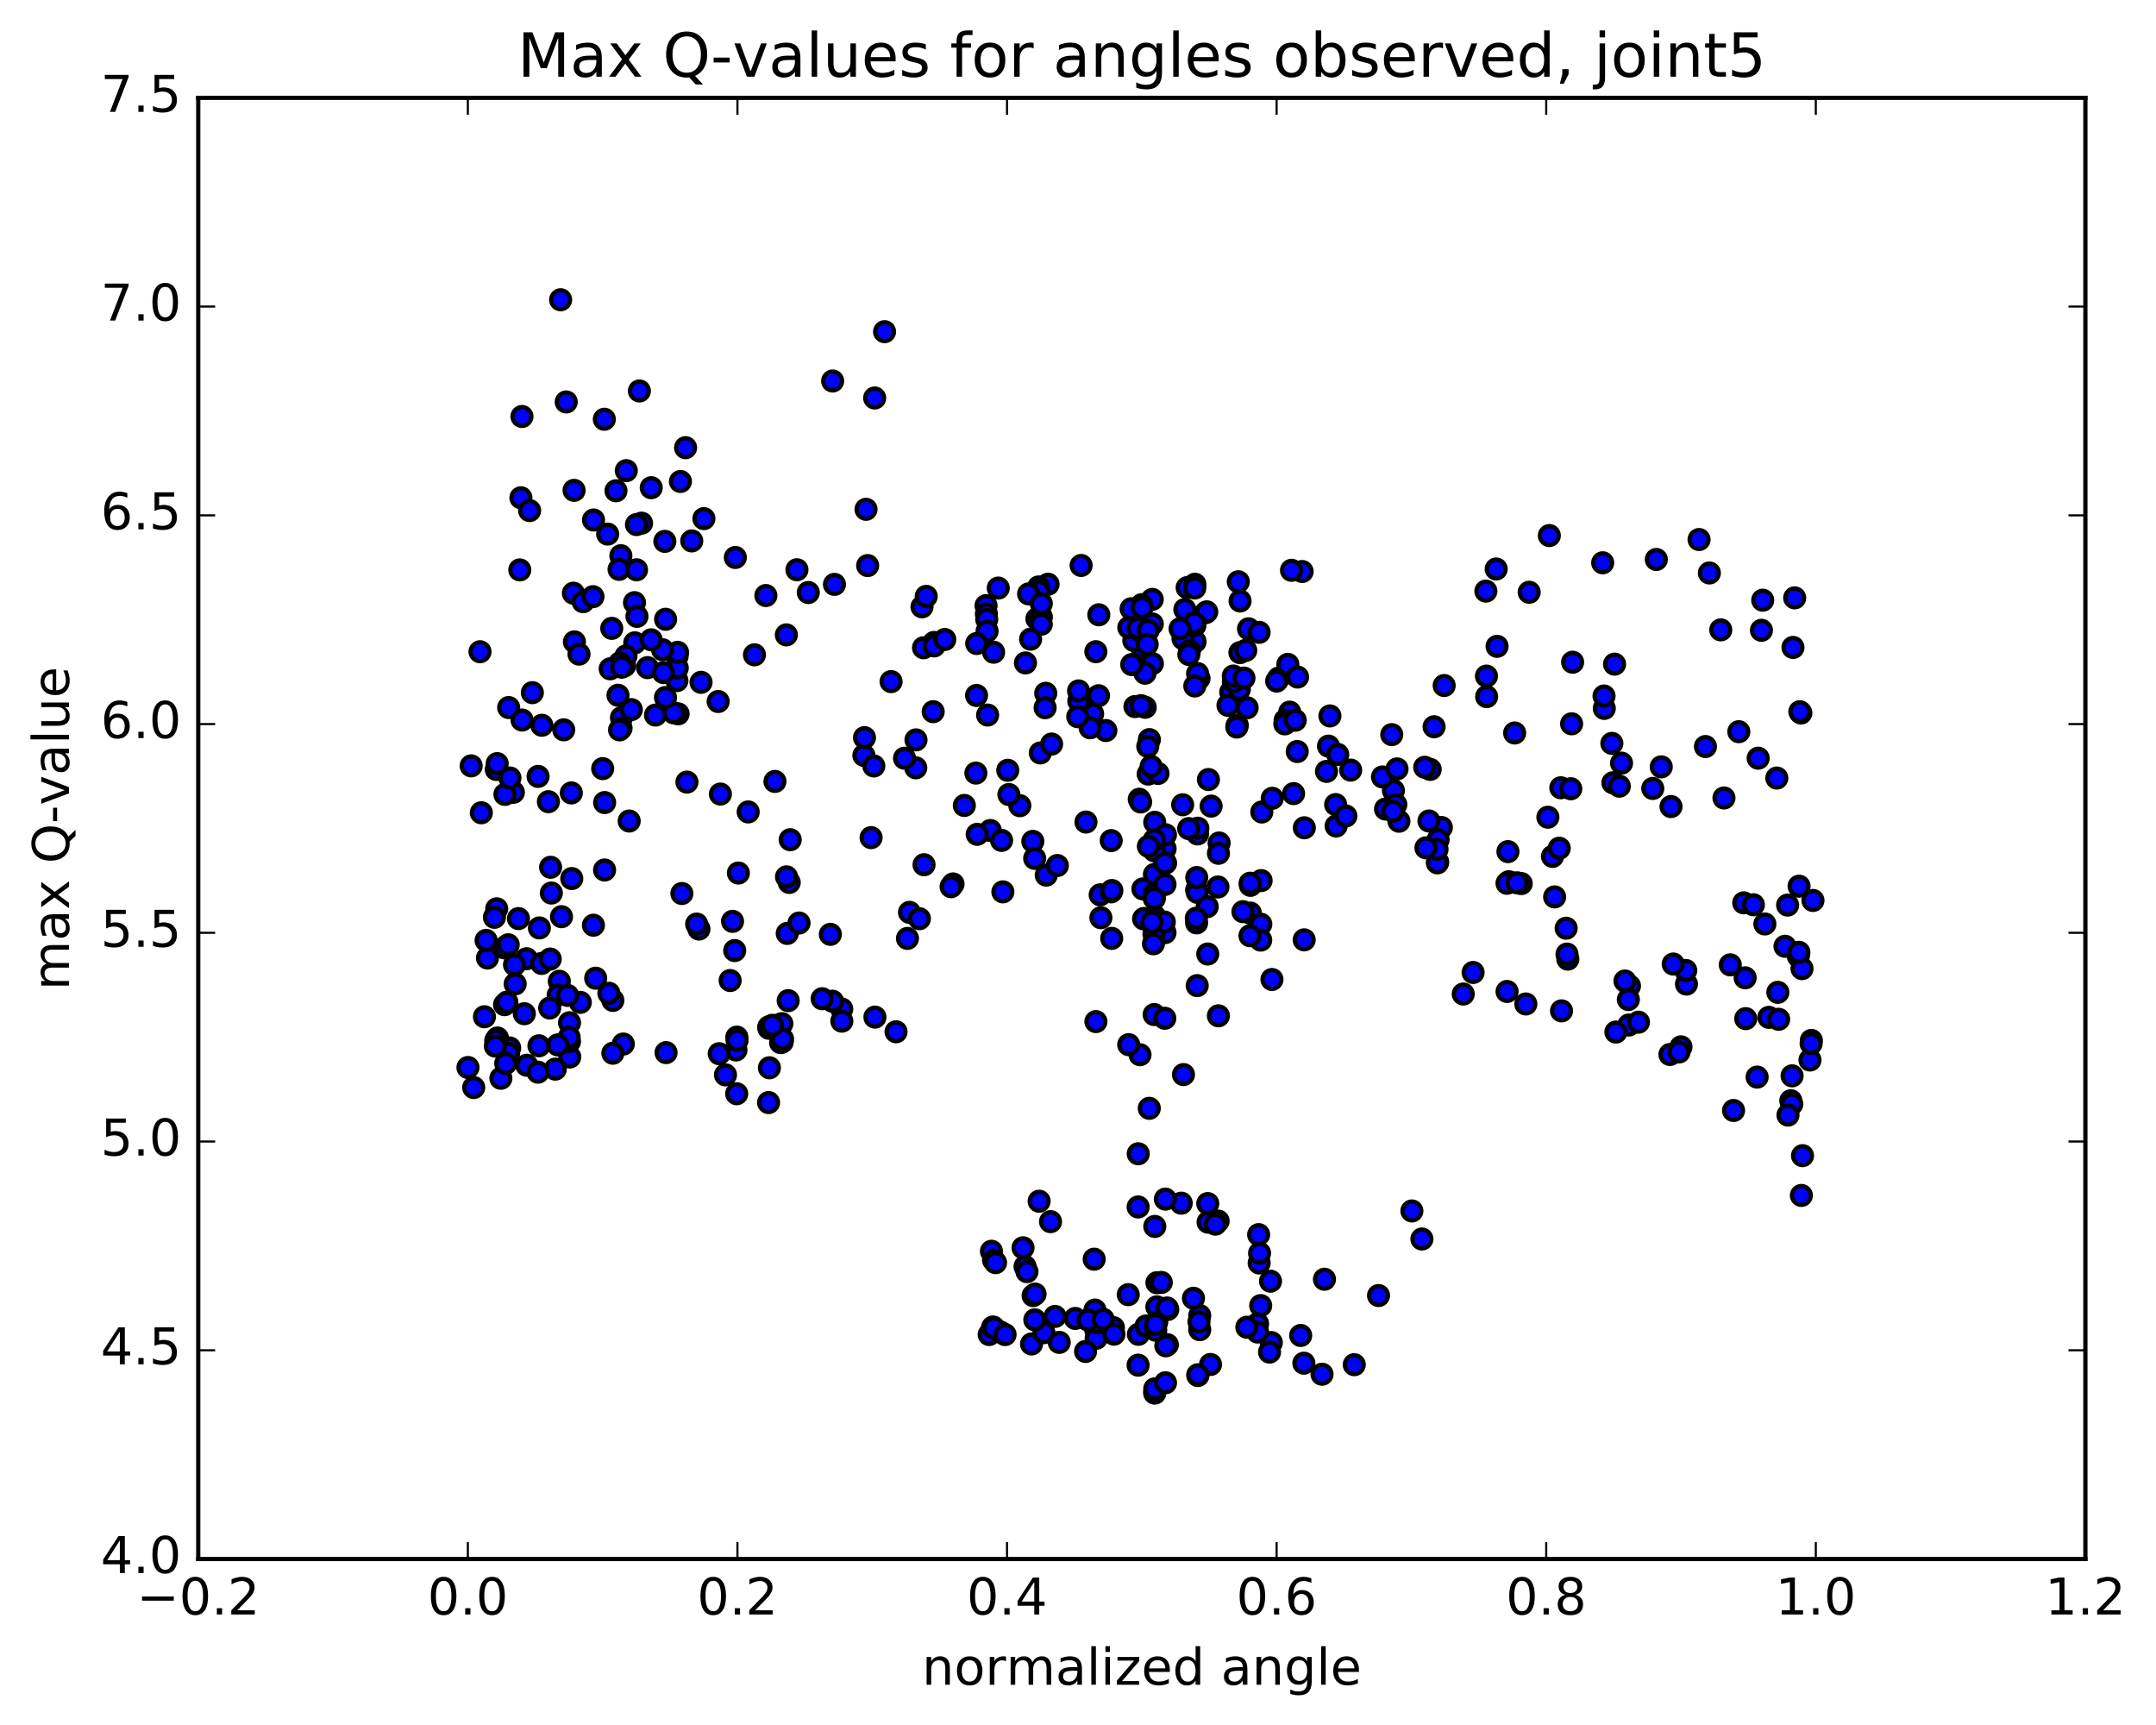 <?xml version="1.0" encoding="utf-8" standalone="no"?>
<!DOCTYPE svg PUBLIC "-//W3C//DTD SVG 1.1//EN"
  "http://www.w3.org/Graphics/SVG/1.1/DTD/svg11.dtd">
<!-- Created with matplotlib (http://matplotlib.org/) -->
<svg height="408pt" version="1.1" viewBox="0 0 510 408" width="510pt" xmlns="http://www.w3.org/2000/svg" xmlns:xlink="http://www.w3.org/1999/xlink">
 <defs>
  <style type="text/css">
*{stroke-linecap:butt;stroke-linejoin:round;stroke-miterlimit:100000;}
  </style>
 </defs>
 <g id="figure_1">
  <g id="patch_1">
   <path d="M 0 408.169 
L 510.039 408.169 
L 510.039 0 
L 0 0 
z
" style="fill:#ffffff;"/>
  </g>
  <g id="axes_1">
   <g id="patch_2">
    <path d="M 46.898 368.742 
L 493.298 368.742 
L 493.298 23.142 
L 46.898 23.142 
z
" style="fill:#ffffff;"/>
   </g>
   <g id="PathCollection_1">
    <defs>
     <path d="M 0 2.236 
C 0.593 2.236 1.162 2 1.581 1.581 
C 2 1.162 2.236 0.593 2.236 0 
C 2.236 -0.593 2 -1.162 1.581 -1.581 
C 1.162 -2 0.593 -2.236 0 -2.236 
C -0.593 -2.236 -1.162 -2 -1.581 -1.581 
C -2 -1.162 -2.236 -0.593 -2.236 0 
C -2.236 0.593 -2 1.162 -1.581 1.581 
C -1.162 2 -0.593 2.236 0 2.236 
z
" id="mcd65b0b5c2" style="stroke:#000000;"/>
    </defs>
    <g clip-path="url(#pc4c5850f1b)">
     <use style="fill:#0000ff;stroke:#000000;" x="407.046" xlink:href="#mcd65b0b5c2" y="148.972"/>
     <use style="fill:#0000ff;stroke:#000000;" x="270.098" xlink:href="#mcd65b0b5c2" y="151.283"/>
     <use style="fill:#0000ff;stroke:#000000;" x="270.104" xlink:href="#mcd65b0b5c2" y="153.165"/>
     <use style="fill:#0000ff;stroke:#000000;" x="272.605" xlink:href="#mcd65b0b5c2" y="156.951"/>
     <use style="fill:#0000ff;stroke:#000000;" x="282.697" xlink:href="#mcd65b0b5c2" y="151.752"/>
     <use style="fill:#0000ff;stroke:#000000;" x="282.659" xlink:href="#mcd65b0b5c2" y="147.918"/>
     <use style="fill:#0000ff;stroke:#000000;" x="285.19" xlink:href="#mcd65b0b5c2" y="144.914"/>
     <use style="fill:#0000ff;stroke:#000000;" x="295.336" xlink:href="#mcd65b0b5c2" y="148.727"/>
     <use style="fill:#0000ff;stroke:#000000;" x="297.846" xlink:href="#mcd65b0b5c2" y="149.562"/>
     <use style="fill:#0000ff;stroke:#000000;" x="308.019" xlink:href="#mcd65b0b5c2" y="135.173"/>
     <use style="fill:#0000ff;stroke:#000000;" x="305.504" xlink:href="#mcd65b0b5c2" y="134.889"/>
     <use style="fill:#0000ff;stroke:#000000;" x="292.916" xlink:href="#mcd65b0b5c2" y="137.601"/>
     <use style="fill:#0000ff;stroke:#000000;" x="285.453" xlink:href="#mcd65b0b5c2" y="144.709"/>
     <use style="fill:#0000ff;stroke:#000000;" x="293.335" xlink:href="#mcd65b0b5c2" y="142.14"/>
     <use style="fill:#0000ff;stroke:#000000;" x="280.821" xlink:href="#mcd65b0b5c2" y="138.982"/>
     <use style="fill:#0000ff;stroke:#000000;" x="270.853" xlink:href="#mcd65b0b5c2" y="159.227"/>
     <use style="fill:#0000ff;stroke:#000000;" x="268.472" xlink:href="#mcd65b0b5c2" y="167.122"/>
     <use style="fill:#0000ff;stroke:#000000;" x="258.457" xlink:href="#mcd65b0b5c2" y="168.843"/>
     <use style="fill:#0000ff;stroke:#000000;" x="256.089" xlink:href="#mcd65b0b5c2" y="165.474"/>
     <use style="fill:#0000ff;stroke:#000000;" x="246.082" xlink:href="#mcd65b0b5c2" y="178.092"/>
     <use style="fill:#0000ff;stroke:#000000;" x="248.759" xlink:href="#mcd65b0b5c2" y="175.986"/>
     <use style="fill:#0000ff;stroke:#000000;" x="261.594" xlink:href="#mcd65b0b5c2" y="172.788"/>
     <use style="fill:#0000ff;stroke:#000000;" x="271.883" xlink:href="#mcd65b0b5c2" y="174.933"/>
     <use style="fill:#0000ff;stroke:#000000;" x="269.488" xlink:href="#mcd65b0b5c2" y="189.04"/>
     <use style="fill:#0000ff;stroke:#000000;" x="256.887" xlink:href="#mcd65b0b5c2" y="194.431"/>
     <use style="fill:#0000ff;stroke:#000000;" x="244.309" xlink:href="#mcd65b0b5c2" y="199.005"/>
     <use style="fill:#0000ff;stroke:#000000;" x="234.266" xlink:href="#mcd65b0b5c2" y="196.433"/>
     <use style="fill:#0000ff;stroke:#000000;" x="236.927" xlink:href="#mcd65b0b5c2" y="198.776"/>
     <use style="fill:#0000ff;stroke:#000000;" x="244.754" xlink:href="#mcd65b0b5c2" y="203.022"/>
     <use style="fill:#0000ff;stroke:#000000;" x="237.233" xlink:href="#mcd65b0b5c2" y="210.946"/>
     <use style="fill:#0000ff;stroke:#000000;" x="247.487" xlink:href="#mcd65b0b5c2" y="206.986"/>
     <use style="fill:#0000ff;stroke:#000000;" x="250.108" xlink:href="#mcd65b0b5c2" y="204.718"/>
     <use style="fill:#0000ff;stroke:#000000;" x="262.854" xlink:href="#mcd65b0b5c2" y="198.82"/>
     <use style="fill:#0000ff;stroke:#000000;" x="273.049" xlink:href="#mcd65b0b5c2" y="199.95"/>
     <use style="fill:#0000ff;stroke:#000000;" x="275.602" xlink:href="#mcd65b0b5c2" y="200.726"/>
     <use style="fill:#0000ff;stroke:#000000;" x="283.277" xlink:href="#mcd65b0b5c2" y="197.244"/>
     <use style="fill:#0000ff;stroke:#000000;" x="273.129" xlink:href="#mcd65b0b5c2" y="199.046"/>
     <use style="fill:#0000ff;stroke:#000000;" x="273.151" xlink:href="#mcd65b0b5c2" y="194.492"/>
     <use style="fill:#0000ff;stroke:#000000;" x="275.691" xlink:href="#mcd65b0b5c2" y="197.427"/>
     <use style="fill:#0000ff;stroke:#000000;" x="285.851" xlink:href="#mcd65b0b5c2" y="184.374"/>
     <use style="fill:#0000ff;stroke:#000000;" x="283.344" xlink:href="#mcd65b0b5c2" y="195.885"/>
     <use style="fill:#0000ff;stroke:#000000;" x="270.655" xlink:href="#mcd65b0b5c2" y="217.235"/>
     <use style="fill:#0000ff;stroke:#000000;" x="262.973" xlink:href="#mcd65b0b5c2" y="221.944"/>
     <use style="fill:#0000ff;stroke:#000000;" x="273.104" xlink:href="#mcd65b0b5c2" y="209.642"/>
     <use style="fill:#0000ff;stroke:#000000;" x="273.077" xlink:href="#mcd65b0b5c2" y="206.824"/>
     <use style="fill:#0000ff;stroke:#000000;" x="273.074" xlink:href="#mcd65b0b5c2" y="216.653"/>
     <use style="fill:#0000ff;stroke:#000000;" x="275.581" xlink:href="#mcd65b0b5c2" y="220.589"/>
     <use style="fill:#0000ff;stroke:#000000;" x="285.691" xlink:href="#mcd65b0b5c2" y="225.646"/>
     <use style="fill:#0000ff;stroke:#000000;" x="283.196" xlink:href="#mcd65b0b5c2" y="233.12"/>
     <use style="fill:#0000ff;stroke:#000000;" x="273.014" xlink:href="#mcd65b0b5c2" y="239.965"/>
     <use style="fill:#0000ff;stroke:#000000;" x="275.53" xlink:href="#mcd65b0b5c2" y="240.844"/>
     <use style="fill:#0000ff;stroke:#000000;" x="288.211" xlink:href="#mcd65b0b5c2" y="240.261"/>
     <use style="fill:#0000ff;stroke:#000000;" x="300.882" xlink:href="#mcd65b0b5c2" y="231.667"/>
     <use style="fill:#0000ff;stroke:#000000;" x="308.502" xlink:href="#mcd65b0b5c2" y="222.291"/>
     <use style="fill:#0000ff;stroke:#000000;" x="295.766" xlink:href="#mcd65b0b5c2" y="215.967"/>
     <use style="fill:#0000ff;stroke:#000000;" x="283.059" xlink:href="#mcd65b0b5c2" y="210.483"/>
     <use style="fill:#0000ff;stroke:#000000;" x="270.353" xlink:href="#mcd65b0b5c2" y="210.251"/>
     <use style="fill:#0000ff;stroke:#000000;" x="260.244" xlink:href="#mcd65b0b5c2" y="211.645"/>
     <use style="fill:#0000ff;stroke:#000000;" x="262.839" xlink:href="#mcd65b0b5c2" y="210.944"/>
     <use style="fill:#0000ff;stroke:#000000;" x="273.03" xlink:href="#mcd65b0b5c2" y="212.126"/>
     <use style="fill:#0000ff;stroke:#000000;" x="273.043" xlink:href="#mcd65b0b5c2" y="211.42"/>
     <use style="fill:#0000ff;stroke:#000000;" x="275.582" xlink:href="#mcd65b0b5c2" y="209.186"/>
     <use style="fill:#0000ff;stroke:#000000;" x="283.218" xlink:href="#mcd65b0b5c2" y="211.062"/>
     <use style="fill:#0000ff;stroke:#000000;" x="273.058" xlink:href="#mcd65b0b5c2" y="201.239"/>
     <use style="fill:#0000ff;stroke:#000000;" x="273.051" xlink:href="#mcd65b0b5c2" y="198.657"/>
     <use style="fill:#0000ff;stroke:#000000;" x="273.047" xlink:href="#mcd65b0b5c2" y="212.51"/>
     <use style="fill:#0000ff;stroke:#000000;" x="270.517" xlink:href="#mcd65b0b5c2" y="217.324"/>
     <use style="fill:#0000ff;stroke:#000000;" x="260.417" xlink:href="#mcd65b0b5c2" y="217.06"/>
     <use style="fill:#0000ff;stroke:#000000;" x="263.009" xlink:href="#mcd65b0b5c2" y="210.628"/>
     <use style="fill:#0000ff;stroke:#000000;" x="275.721" xlink:href="#mcd65b0b5c2" y="204.133"/>
     <use style="fill:#0000ff;stroke:#000000;" x="288.383" xlink:href="#mcd65b0b5c2" y="199.382"/>
     <use style="fill:#0000ff;stroke:#000000;" x="298.478" xlink:href="#mcd65b0b5c2" y="192.056"/>
     <use style="fill:#0000ff;stroke:#000000;" x="300.951" xlink:href="#mcd65b0b5c2" y="188.815"/>
     <use style="fill:#0000ff;stroke:#000000;" x="308.54" xlink:href="#mcd65b0b5c2" y="195.788"/>
     <use style="fill:#0000ff;stroke:#000000;" x="295.789" xlink:href="#mcd65b0b5c2" y="209.405"/>
     <use style="fill:#0000ff;stroke:#000000;" x="288.106" xlink:href="#mcd65b0b5c2" y="209.795"/>
     <use style="fill:#0000ff;stroke:#000000;" x="298.242" xlink:href="#mcd65b0b5c2" y="218.597"/>
     <use style="fill:#0000ff;stroke:#000000;" x="298.221" xlink:href="#mcd65b0b5c2" y="222.352"/>
     <use style="fill:#0000ff;stroke:#000000;" x="295.684" xlink:href="#mcd65b0b5c2" y="221.319"/>
     <use style="fill:#0000ff;stroke:#000000;" x="285.564" xlink:href="#mcd65b0b5c2" y="214.45"/>
     <use style="fill:#0000ff;stroke:#000000;" x="283.06" xlink:href="#mcd65b0b5c2" y="218.283"/>
     <use style="fill:#0000ff;stroke:#000000;" x="272.967" xlink:href="#mcd65b0b5c2" y="220.921"/>
     <use style="fill:#0000ff;stroke:#000000;" x="275.541" xlink:href="#mcd65b0b5c2" y="204.13"/>
     <use style="fill:#0000ff;stroke:#000000;" x="288.221" xlink:href="#mcd65b0b5c2" y="201.822"/>
     <use style="fill:#0000ff;stroke:#000000;" x="298.319" xlink:href="#mcd65b0b5c2" y="208.278"/>
     <use style="fill:#0000ff;stroke:#000000;" x="295.715" xlink:href="#mcd65b0b5c2" y="208.902"/>
     <use style="fill:#0000ff;stroke:#000000;" x="282.987" xlink:href="#mcd65b0b5c2" y="217.172"/>
     <use style="fill:#0000ff;stroke:#000000;" x="272.843" xlink:href="#mcd65b0b5c2" y="223.221"/>
     <use style="fill:#0000ff;stroke:#000000;" x="272.866" xlink:href="#mcd65b0b5c2" y="217.773"/>
     <use style="fill:#0000ff;stroke:#000000;" x="275.422" xlink:href="#mcd65b0b5c2" y="218.068"/>
     <use style="fill:#0000ff;stroke:#000000;" x="283.092" xlink:href="#mcd65b0b5c2" y="207.552"/>
     <use style="fill:#0000ff;stroke:#000000;" x="271.652" xlink:href="#mcd65b0b5c2" y="200.176"/>
     <use style="fill:#0000ff;stroke:#000000;" x="271.597" xlink:href="#mcd65b0b5c2" y="183.093"/>
     <use style="fill:#0000ff;stroke:#000000;" x="271.507" xlink:href="#mcd65b0b5c2" y="176.542"/>
     <use style="fill:#0000ff;stroke:#000000;" x="273.923" xlink:href="#mcd65b0b5c2" y="182.938"/>
     <use style="fill:#0000ff;stroke:#000000;" x="286.489" xlink:href="#mcd65b0b5c2" y="190.665"/>
     <use style="fill:#0000ff;stroke:#000000;" x="294.021" xlink:href="#mcd65b0b5c2" y="215.629"/>
     <use style="fill:#0000ff;stroke:#000000;" x="281.185" xlink:href="#mcd65b0b5c2" y="195.98"/>
     <use style="fill:#0000ff;stroke:#000000;" x="270.9" xlink:href="#mcd65b0b5c2" y="167.287"/>
     <use style="fill:#0000ff;stroke:#000000;" x="268.201" xlink:href="#mcd65b0b5c2" y="151.503"/>
     <use style="fill:#0000ff;stroke:#000000;" x="257.874" xlink:href="#mcd65b0b5c2" y="172.14"/>
     <use style="fill:#0000ff;stroke:#000000;" x="255.184" xlink:href="#mcd65b0b5c2" y="165.822"/>
     <use style="fill:#0000ff;stroke:#000000;" x="247.365" xlink:href="#mcd65b0b5c2" y="163.976"/>
     <use style="fill:#0000ff;stroke:#000000;" x="254.94" xlink:href="#mcd65b0b5c2" y="169.515"/>
     <use style="fill:#0000ff;stroke:#000000;" x="247.223" xlink:href="#mcd65b0b5c2" y="167.381"/>
     <use style="fill:#0000ff;stroke:#000000;" x="259.852" xlink:href="#mcd65b0b5c2" y="164.55"/>
     <use style="fill:#0000ff;stroke:#000000;" x="269.893" xlink:href="#mcd65b0b5c2" y="166.907"/>
     <use style="fill:#0000ff;stroke:#000000;" x="272.297" xlink:href="#mcd65b0b5c2" y="181.265"/>
     <use style="fill:#0000ff;stroke:#000000;" x="279.754" xlink:href="#mcd65b0b5c2" y="190.344"/>
     <use style="fill:#0000ff;stroke:#000000;" x="269.817" xlink:href="#mcd65b0b5c2" y="189.683"/>
     <use style="fill:#0000ff;stroke:#000000;" x="272.466" xlink:href="#mcd65b0b5c2" y="218.081"/>
     <use style="fill:#0000ff;stroke:#000000;" x="279.952" xlink:href="#mcd65b0b5c2" y="254.161"/>
     <use style="fill:#0000ff;stroke:#000000;" x="269.665" xlink:href="#mcd65b0b5c2" y="249.467"/>
     <use style="fill:#0000ff;stroke:#000000;" x="266.99" xlink:href="#mcd65b0b5c2" y="247.082"/>
     <use style="fill:#0000ff;stroke:#000000;" x="259.236" xlink:href="#mcd65b0b5c2" y="241.626"/>
     <use style="fill:#0000ff;stroke:#000000;" x="271.862" xlink:href="#mcd65b0b5c2" y="262.141"/>
     <use style="fill:#0000ff;stroke:#000000;" x="279.419" xlink:href="#mcd65b0b5c2" y="284.575"/>
     <use style="fill:#0000ff;stroke:#000000;" x="269.25" xlink:href="#mcd65b0b5c2" y="272.89"/>
     <use style="fill:#0000ff;stroke:#000000;" x="269.223" xlink:href="#mcd65b0b5c2" y="285.473"/>
     <use style="fill:#0000ff;stroke:#000000;" x="269.221" xlink:href="#mcd65b0b5c2" y="322.888"/>
     <use style="fill:#0000ff;stroke:#000000;" x="269.291" xlink:href="#mcd65b0b5c2" y="315.594"/>
     <use style="fill:#0000ff;stroke:#000000;" x="266.884" xlink:href="#mcd65b0b5c2" y="306.214"/>
     <use style="fill:#0000ff;stroke:#000000;" x="254.356" xlink:href="#mcd65b0b5c2" y="311.842"/>
     <use style="fill:#0000ff;stroke:#000000;" x="244.378" xlink:href="#mcd65b0b5c2" y="306.438"/>
     <use style="fill:#0000ff;stroke:#000000;" x="241.997" xlink:href="#mcd65b0b5c2" y="295.127"/>
     <use style="fill:#0000ff;stroke:#000000;" x="234.529" xlink:href="#mcd65b0b5c2" y="295.95"/>
     <use style="fill:#0000ff;stroke:#000000;" x="244.845" xlink:href="#mcd65b0b5c2" y="306.078"/>
     <use style="fill:#0000ff;stroke:#000000;" x="242.473" xlink:href="#mcd65b0b5c2" y="299.546"/>
     <use style="fill:#0000ff;stroke:#000000;" x="235.021" xlink:href="#mcd65b0b5c2" y="298.037"/>
     <use style="fill:#0000ff;stroke:#000000;" x="242.929" xlink:href="#mcd65b0b5c2" y="300.768"/>
     <use style="fill:#0000ff;stroke:#000000;" x="235.497" xlink:href="#mcd65b0b5c2" y="298.645"/>
     <use style="fill:#0000ff;stroke:#000000;" x="245.805" xlink:href="#mcd65b0b5c2" y="284.117"/>
     <use style="fill:#0000ff;stroke:#000000;" x="248.501" xlink:href="#mcd65b0b5c2" y="288.944"/>
     <use style="fill:#0000ff;stroke:#000000;" x="258.83" xlink:href="#mcd65b0b5c2" y="297.826"/>
     <use style="fill:#0000ff;stroke:#000000;" x="259.011" xlink:href="#mcd65b0b5c2" y="309.859"/>
     <use style="fill:#0000ff;stroke:#000000;" x="259.179" xlink:href="#mcd65b0b5c2" y="314.42"/>
     <use style="fill:#0000ff;stroke:#000000;" x="259.335" xlink:href="#mcd65b0b5c2" y="314.79"/>
     <use style="fill:#0000ff;stroke:#000000;" x="259.312" xlink:href="#mcd65b0b5c2" y="316.539"/>
     <use style="fill:#0000ff;stroke:#000000;" x="256.788" xlink:href="#mcd65b0b5c2" y="319.648"/>
     <use style="fill:#0000ff;stroke:#000000;" x="244.005" xlink:href="#mcd65b0b5c2" y="317.88"/>
     <use style="fill:#0000ff;stroke:#000000;" x="233.989" xlink:href="#mcd65b0b5c2" y="315.641"/>
     <use style="fill:#0000ff;stroke:#000000;" x="236.657" xlink:href="#mcd65b0b5c2" y="315.061"/>
     <use style="fill:#0000ff;stroke:#000000;" x="246.93" xlink:href="#mcd65b0b5c2" y="315.209"/>
     <use style="fill:#0000ff;stroke:#000000;" x="249.577" xlink:href="#mcd65b0b5c2" y="311.365"/>
     <use style="fill:#0000ff;stroke:#000000;" x="259.804" xlink:href="#mcd65b0b5c2" y="312.86"/>
     <use style="fill:#0000ff;stroke:#000000;" x="257.349" xlink:href="#mcd65b0b5c2" y="312.201"/>
     <use style="fill:#0000ff;stroke:#000000;" x="244.782" xlink:href="#mcd65b0b5c2" y="312.17"/>
     <use style="fill:#0000ff;stroke:#000000;" x="234.789" xlink:href="#mcd65b0b5c2" y="313.934"/>
     <use style="fill:#0000ff;stroke:#000000;" x="234.937" xlink:href="#mcd65b0b5c2" y="313.885"/>
     <use style="fill:#0000ff;stroke:#000000;" x="235.081" xlink:href="#mcd65b0b5c2" y="314.054"/>
     <use style="fill:#0000ff;stroke:#000000;" x="237.749" xlink:href="#mcd65b0b5c2" y="315.656"/>
     <use style="fill:#0000ff;stroke:#000000;" x="250.567" xlink:href="#mcd65b0b5c2" y="317.504"/>
     <use style="fill:#0000ff;stroke:#000000;" x="263.381" xlink:href="#mcd65b0b5c2" y="314.008"/>
     <use style="fill:#0000ff;stroke:#000000;" x="276.136" xlink:href="#mcd65b0b5c2" y="318.044"/>
     <use style="fill:#0000ff;stroke:#000000;" x="283.792" xlink:href="#mcd65b0b5c2" y="311.157"/>
     <use style="fill:#0000ff;stroke:#000000;" x="273.671" xlink:href="#mcd65b0b5c2" y="303.39"/>
     <use style="fill:#0000ff;stroke:#000000;" x="276.235" xlink:href="#mcd65b0b5c2" y="309.714"/>
     <use style="fill:#0000ff;stroke:#000000;" x="286.348" xlink:href="#mcd65b0b5c2" y="322.731"/>
     <use style="fill:#0000ff;stroke:#000000;" x="283.798" xlink:href="#mcd65b0b5c2" y="314.5"/>
     <use style="fill:#0000ff;stroke:#000000;" x="273.658" xlink:href="#mcd65b0b5c2" y="309.096"/>
     <use style="fill:#0000ff;stroke:#000000;" x="271.102" xlink:href="#mcd65b0b5c2" y="313.621"/>
     <use style="fill:#0000ff;stroke:#000000;" x="260.954" xlink:href="#mcd65b0b5c2" y="312.038"/>
     <use style="fill:#0000ff;stroke:#000000;" x="263.502" xlink:href="#mcd65b0b5c2" y="315.559"/>
     <use style="fill:#0000ff;stroke:#000000;" x="273.622" xlink:href="#mcd65b0b5c2" y="312.735"/>
     <use style="fill:#0000ff;stroke:#000000;" x="276.058" xlink:href="#mcd65b0b5c2" y="309.36"/>
     <use style="fill:#0000ff;stroke:#000000;" x="283.622" xlink:href="#mcd65b0b5c2" y="312.63"/>
     <use style="fill:#0000ff;stroke:#000000;" x="273.392" xlink:href="#mcd65b0b5c2" y="314.636"/>
     <use style="fill:#0000ff;stroke:#000000;" x="273.327" xlink:href="#mcd65b0b5c2" y="313.271"/>
     <use style="fill:#0000ff;stroke:#000000;" x="275.776" xlink:href="#mcd65b0b5c2" y="318.311"/>
     <use style="fill:#0000ff;stroke:#000000;" x="283.359" xlink:href="#mcd65b0b5c2" y="325.347"/>
     <use style="fill:#0000ff;stroke:#000000;" x="273.165" xlink:href="#mcd65b0b5c2" y="329.216"/>
     <use style="fill:#0000ff;stroke:#000000;" x="273.144" xlink:href="#mcd65b0b5c2" y="329.506"/>
     <use style="fill:#0000ff;stroke:#000000;" x="273.152" xlink:href="#mcd65b0b5c2" y="328.494"/>
     <use style="fill:#0000ff;stroke:#000000;" x="275.697" xlink:href="#mcd65b0b5c2" y="327.06"/>
     <use style="fill:#0000ff;stroke:#000000;" x="283.34" xlink:href="#mcd65b0b5c2" y="325.16"/>
     <use style="fill:#0000ff;stroke:#000000;" x="273.163" xlink:href="#mcd65b0b5c2" y="290.076"/>
     <use style="fill:#0000ff;stroke:#000000;" x="275.663" xlink:href="#mcd65b0b5c2" y="283.616"/>
     <use style="fill:#0000ff;stroke:#000000;" x="285.772" xlink:href="#mcd65b0b5c2" y="289.074"/>
     <use style="fill:#0000ff;stroke:#000000;" x="285.695" xlink:href="#mcd65b0b5c2" y="284.668"/>
     <use style="fill:#0000ff;stroke:#000000;" x="288.146" xlink:href="#mcd65b0b5c2" y="288.809"/>
     <use style="fill:#0000ff;stroke:#000000;" x="298.216" xlink:href="#mcd65b0b5c2" y="308.803"/>
     <use style="fill:#0000ff;stroke:#000000;" x="300.733" xlink:href="#mcd65b0b5c2" y="317.544"/>
     <use style="fill:#0000ff;stroke:#000000;" x="308.426" xlink:href="#mcd65b0b5c2" y="322.424"/>
     <use style="fill:#0000ff;stroke:#000000;" x="300.308" xlink:href="#mcd65b0b5c2" y="319.798"/>
     <use style="fill:#0000ff;stroke:#000000;" x="312.728" xlink:href="#mcd65b0b5c2" y="325.037"/>
     <use style="fill:#0000ff;stroke:#000000;" x="320.352" xlink:href="#mcd65b0b5c2" y="322.78"/>
     <use style="fill:#0000ff;stroke:#000000;" x="307.678" xlink:href="#mcd65b0b5c2" y="315.868"/>
     <use style="fill:#0000ff;stroke:#000000;" x="297.479" xlink:href="#mcd65b0b5c2" y="313.117"/>
     <use style="fill:#0000ff;stroke:#000000;" x="297.476" xlink:href="#mcd65b0b5c2" y="315.056"/>
     <use style="fill:#0000ff;stroke:#000000;" x="294.935" xlink:href="#mcd65b0b5c2" y="313.918"/>
     <use style="fill:#0000ff;stroke:#000000;" x="282.314" xlink:href="#mcd65b0b5c2" y="307.067"/>
     <use style="fill:#0000ff;stroke:#000000;" x="274.7" xlink:href="#mcd65b0b5c2" y="303.325"/>
     <use style="fill:#0000ff;stroke:#000000;" x="287.495" xlink:href="#mcd65b0b5c2" y="289.537"/>
     <use style="fill:#0000ff;stroke:#000000;" x="297.728" xlink:href="#mcd65b0b5c2" y="292.019"/>
     <use style="fill:#0000ff;stroke:#000000;" x="297.853" xlink:href="#mcd65b0b5c2" y="298.724"/>
     <use style="fill:#0000ff;stroke:#000000;" x="297.952" xlink:href="#mcd65b0b5c2" y="296.406"/>
     <use style="fill:#0000ff;stroke:#000000;" x="300.538" xlink:href="#mcd65b0b5c2" y="303.033"/>
     <use style="fill:#0000ff;stroke:#000000;" x="313.3" xlink:href="#mcd65b0b5c2" y="302.569"/>
     <use style="fill:#0000ff;stroke:#000000;" x="326.092" xlink:href="#mcd65b0b5c2" y="306.426"/>
     <use style="fill:#0000ff;stroke:#000000;" x="336.353" xlink:href="#mcd65b0b5c2" y="293.05"/>
     <use style="fill:#0000ff;stroke:#000000;" x="333.979" xlink:href="#mcd65b0b5c2" y="286.416"/>
     <use style="fill:#0000ff;stroke:#000000;" x="270.098" xlink:href="#mcd65b0b5c2" y="143.462"/>
     <use style="fill:#0000ff;stroke:#000000;" x="270.102" xlink:href="#mcd65b0b5c2" y="143.003"/>
     <use style="fill:#0000ff;stroke:#000000;" x="270.059" xlink:href="#mcd65b0b5c2" y="149.541"/>
     <use style="fill:#0000ff;stroke:#000000;" x="272.566" xlink:href="#mcd65b0b5c2" y="147.574"/>
     <use style="fill:#0000ff;stroke:#000000;" x="280.27" xlink:href="#mcd65b0b5c2" y="144.157"/>
     <use style="fill:#0000ff;stroke:#000000;" x="272.568" xlink:href="#mcd65b0b5c2" y="141.771"/>
     <use style="fill:#0000ff;stroke:#000000;" x="282.652" xlink:href="#mcd65b0b5c2" y="138.19"/>
     <use style="fill:#0000ff;stroke:#000000;" x="282.613" xlink:href="#mcd65b0b5c2" y="139.079"/>
     <use style="fill:#0000ff;stroke:#000000;" x="282.506" xlink:href="#mcd65b0b5c2" y="147.306"/>
     <use style="fill:#0000ff;stroke:#000000;" x="279.835" xlink:href="#mcd65b0b5c2" y="151.06"/>
     <use style="fill:#0000ff;stroke:#000000;" x="267.019" xlink:href="#mcd65b0b5c2" y="148.436"/>
     <use style="fill:#0000ff;stroke:#000000;" x="259.221" xlink:href="#mcd65b0b5c2" y="154.141"/>
     <use style="fill:#0000ff;stroke:#000000;" x="269.211" xlink:href="#mcd65b0b5c2" y="148.577"/>
     <use style="fill:#0000ff;stroke:#000000;" x="271.605" xlink:href="#mcd65b0b5c2" y="149.088"/>
     <use style="fill:#0000ff;stroke:#000000;" x="279.147" xlink:href="#mcd65b0b5c2" y="148.701"/>
     <use style="fill:#0000ff;stroke:#000000;" x="271.365" xlink:href="#mcd65b0b5c2" y="152.398"/>
     <use style="fill:#0000ff;stroke:#000000;" x="281.371" xlink:href="#mcd65b0b5c2" y="153.891"/>
     <use style="fill:#0000ff;stroke:#000000;" x="281.226" xlink:href="#mcd65b0b5c2" y="154.8"/>
     <use style="fill:#0000ff;stroke:#000000;" x="283.627" xlink:href="#mcd65b0b5c2" y="160.454"/>
     <use style="fill:#0000ff;stroke:#000000;" x="291.133" xlink:href="#mcd65b0b5c2" y="163.697"/>
     <use style="fill:#0000ff;stroke:#000000;" x="283.289" xlink:href="#mcd65b0b5c2" y="159.315"/>
     <use style="fill:#0000ff;stroke:#000000;" x="293.301" xlink:href="#mcd65b0b5c2" y="154.357"/>
     <use style="fill:#0000ff;stroke:#000000;" x="293.161" xlink:href="#mcd65b0b5c2" y="163.042"/>
     <use style="fill:#0000ff;stroke:#000000;" x="290.476" xlink:href="#mcd65b0b5c2" y="166.827"/>
     <use style="fill:#0000ff;stroke:#000000;" x="282.632" xlink:href="#mcd65b0b5c2" y="162.25"/>
     <use style="fill:#0000ff;stroke:#000000;" x="292.669" xlink:href="#mcd65b0b5c2" y="171.518"/>
     <use style="fill:#0000ff;stroke:#000000;" x="292.565" xlink:href="#mcd65b0b5c2" y="171.966"/>
     <use style="fill:#0000ff;stroke:#000000;" x="295.008" xlink:href="#mcd65b0b5c2" y="167.404"/>
     <use style="fill:#0000ff;stroke:#000000;" x="305.073" xlink:href="#mcd65b0b5c2" y="168.439"/>
     <use style="fill:#0000ff;stroke:#000000;" x="302.457" xlink:href="#mcd65b0b5c2" y="160.378"/>
     <use style="fill:#0000ff;stroke:#000000;" x="294.682" xlink:href="#mcd65b0b5c2" y="153.83"/>
     <use style="fill:#0000ff;stroke:#000000;" x="304.75" xlink:href="#mcd65b0b5c2" y="158.643"/>
     <use style="fill:#0000ff;stroke:#000000;" x="304.641" xlink:href="#mcd65b0b5c2" y="157.133"/>
     <use style="fill:#0000ff;stroke:#000000;" x="301.995" xlink:href="#mcd65b0b5c2" y="161.082"/>
     <use style="fill:#0000ff;stroke:#000000;" x="291.772" xlink:href="#mcd65b0b5c2" y="161.241"/>
     <use style="fill:#0000ff;stroke:#000000;" x="291.734" xlink:href="#mcd65b0b5c2" y="159.895"/>
     <use style="fill:#0000ff;stroke:#000000;" x="294.261" xlink:href="#mcd65b0b5c2" y="160.375"/>
     <use style="fill:#0000ff;stroke:#000000;" x="306.945" xlink:href="#mcd65b0b5c2" y="160.134"/>
     <use style="fill:#0000ff;stroke:#000000;" x="314.593" xlink:href="#mcd65b0b5c2" y="169.332"/>
     <use style="fill:#0000ff;stroke:#000000;" x="306.855" xlink:href="#mcd65b0b5c2" y="177.75"/>
     <use style="fill:#0000ff;stroke:#000000;" x="319.496" xlink:href="#mcd65b0b5c2" y="182.148"/>
     <use style="fill:#0000ff;stroke:#000000;" x="329.612" xlink:href="#mcd65b0b5c2" y="186.982"/>
     <use style="fill:#0000ff;stroke:#000000;" x="327.023" xlink:href="#mcd65b0b5c2" y="183.765"/>
     <use style="fill:#0000ff;stroke:#000000;" x="314.246" xlink:href="#mcd65b0b5c2" y="176.477"/>
     <use style="fill:#0000ff;stroke:#000000;" x="303.999" xlink:href="#mcd65b0b5c2" y="170.35"/>
     <use style="fill:#0000ff;stroke:#000000;" x="303.924" xlink:href="#mcd65b0b5c2" y="171.21"/>
     <use style="fill:#0000ff;stroke:#000000;" x="306.387" xlink:href="#mcd65b0b5c2" y="170.354"/>
     <use style="fill:#0000ff;stroke:#000000;" x="316.437" xlink:href="#mcd65b0b5c2" y="178.435"/>
     <use style="fill:#0000ff;stroke:#000000;" x="313.785" xlink:href="#mcd65b0b5c2" y="182.45"/>
     <use style="fill:#0000ff;stroke:#000000;" x="305.995" xlink:href="#mcd65b0b5c2" y="187.701"/>
     <use style="fill:#0000ff;stroke:#000000;" x="316.059" xlink:href="#mcd65b0b5c2" y="195.361"/>
     <use style="fill:#0000ff;stroke:#000000;" x="315.946" xlink:href="#mcd65b0b5c2" y="190.299"/>
     <use style="fill:#0000ff;stroke:#000000;" x="318.362" xlink:href="#mcd65b0b5c2" y="192.994"/>
     <use style="fill:#0000ff;stroke:#000000;" x="330.918" xlink:href="#mcd65b0b5c2" y="194.235"/>
     <use style="fill:#0000ff;stroke:#000000;" x="340.953" xlink:href="#mcd65b0b5c2" y="195.708"/>
     <use style="fill:#0000ff;stroke:#000000;" x="338.309" xlink:href="#mcd65b0b5c2" y="181.978"/>
     <use style="fill:#0000ff;stroke:#000000;" x="330.468" xlink:href="#mcd65b0b5c2" y="181.866"/>
     <use style="fill:#0000ff;stroke:#000000;" x="338.015" xlink:href="#mcd65b0b5c2" y="194.182"/>
     <use style="fill:#0000ff;stroke:#000000;" x="327.745" xlink:href="#mcd65b0b5c2" y="191.352"/>
     <use style="fill:#0000ff;stroke:#000000;" x="330.173" xlink:href="#mcd65b0b5c2" y="190.277"/>
     <use style="fill:#0000ff;stroke:#000000;" x="340.187" xlink:href="#mcd65b0b5c2" y="198.579"/>
     <use style="fill:#0000ff;stroke:#000000;" x="340.075" xlink:href="#mcd65b0b5c2" y="203.874"/>
     <use style="fill:#0000ff;stroke:#000000;" x="340.017" xlink:href="#mcd65b0b5c2" y="204.084"/>
     <use style="fill:#0000ff;stroke:#000000;" x="339.928" xlink:href="#mcd65b0b5c2" y="200.883"/>
     <use style="fill:#0000ff;stroke:#000000;" x="337.309" xlink:href="#mcd65b0b5c2" y="200.529"/>
     <use style="fill:#0000ff;stroke:#000000;" x="329.477" xlink:href="#mcd65b0b5c2" y="191.857"/>
     <use style="fill:#0000ff;stroke:#000000;" x="337.019" xlink:href="#mcd65b0b5c2" y="181.474"/>
     <use style="fill:#0000ff;stroke:#000000;" x="329.221" xlink:href="#mcd65b0b5c2" y="173.755"/>
     <use style="fill:#0000ff;stroke:#000000;" x="339.235" xlink:href="#mcd65b0b5c2" y="171.894"/>
     <use style="fill:#0000ff;stroke:#000000;" x="341.62" xlink:href="#mcd65b0b5c2" y="162.143"/>
     <use style="fill:#0000ff;stroke:#000000;" x="351.622" xlink:href="#mcd65b0b5c2" y="159.912"/>
     <use style="fill:#0000ff;stroke:#000000;" x="351.663" xlink:href="#mcd65b0b5c2" y="164.766"/>
     <use style="fill:#0000ff;stroke:#000000;" x="354.13" xlink:href="#mcd65b0b5c2" y="152.87"/>
     <use style="fill:#0000ff;stroke:#000000;" x="361.727" xlink:href="#mcd65b0b5c2" y="140.083"/>
     <use style="fill:#0000ff;stroke:#000000;" x="351.483" xlink:href="#mcd65b0b5c2" y="139.81"/>
     <use style="fill:#0000ff;stroke:#000000;" x="353.922" xlink:href="#mcd65b0b5c2" y="134.583"/>
     <use style="fill:#0000ff;stroke:#000000;" x="366.492" xlink:href="#mcd65b0b5c2" y="126.671"/>
     <use style="fill:#0000ff;stroke:#000000;" x="379.113" xlink:href="#mcd65b0b5c2" y="133.107"/>
     <use style="fill:#0000ff;stroke:#000000;" x="391.801" xlink:href="#mcd65b0b5c2" y="132.325"/>
     <use style="fill:#0000ff;stroke:#000000;" x="401.907" xlink:href="#mcd65b0b5c2" y="127.609"/>
     <use style="fill:#0000ff;stroke:#000000;" x="404.351" xlink:href="#mcd65b0b5c2" y="135.52"/>
     <use style="fill:#0000ff;stroke:#000000;" x="416.968" xlink:href="#mcd65b0b5c2" y="141.956"/>
     <use style="fill:#0000ff;stroke:#000000;" x="424.528" xlink:href="#mcd65b0b5c2" y="141.403"/>
     <use style="fill:#0000ff;stroke:#000000;" x="416.666" xlink:href="#mcd65b0b5c2" y="149.079"/>
     <use style="fill:#0000ff;stroke:#000000;" x="424.131" xlink:href="#mcd65b0b5c2" y="153.134"/>
     <use style="fill:#0000ff;stroke:#000000;" x="411.311" xlink:href="#mcd65b0b5c2" y="173.061"/>
     <use style="fill:#0000ff;stroke:#000000;" x="403.421" xlink:href="#mcd65b0b5c2" y="176.572"/>
     <use style="fill:#0000ff;stroke:#000000;" x="415.892" xlink:href="#mcd65b0b5c2" y="179.328"/>
     <use style="fill:#0000ff;stroke:#000000;" x="426" xlink:href="#mcd65b0b5c2" y="168.64"/>
     <use style="fill:#0000ff;stroke:#000000;" x="425.748" xlink:href="#mcd65b0b5c2" y="168.333"/>
     <use style="fill:#0000ff;stroke:#000000;" x="425.567" xlink:href="#mcd65b0b5c2" y="209.6"/>
     <use style="fill:#0000ff;stroke:#000000;" x="422.86" xlink:href="#mcd65b0b5c2" y="214.075"/>
     <use style="fill:#0000ff;stroke:#000000;" x="412.477" xlink:href="#mcd65b0b5c2" y="213.541"/>
     <use style="fill:#0000ff;stroke:#000000;" x="414.765" xlink:href="#mcd65b0b5c2" y="213.995"/>
     <use style="fill:#0000ff;stroke:#000000;" x="422.237" xlink:href="#mcd65b0b5c2" y="223.817"/>
     <use style="fill:#0000ff;stroke:#000000;" x="409.299" xlink:href="#mcd65b0b5c2" y="228.206"/>
     <use style="fill:#0000ff;stroke:#000000;" x="398.928" xlink:href="#mcd65b0b5c2" y="232.75"/>
     <use style="fill:#0000ff;stroke:#000000;" x="398.764" xlink:href="#mcd65b0b5c2" y="229.533"/>
     <use style="fill:#0000ff;stroke:#000000;" x="395.797" xlink:href="#mcd65b0b5c2" y="228.013"/>
     <use style="fill:#0000ff;stroke:#000000;" x="385.449" xlink:href="#mcd65b0b5c2" y="233.194"/>
     <use style="fill:#0000ff;stroke:#000000;" x="385.294" xlink:href="#mcd65b0b5c2" y="242.445"/>
     <use style="fill:#0000ff;stroke:#000000;" x="385.184" xlink:href="#mcd65b0b5c2" y="236.41"/>
     <use style="fill:#0000ff;stroke:#000000;" x="387.575" xlink:href="#mcd65b0b5c2" y="241.765"/>
     <use style="fill:#0000ff;stroke:#000000;" x="397.638" xlink:href="#mcd65b0b5c2" y="247.603"/>
     <use style="fill:#0000ff;stroke:#000000;" x="395.021" xlink:href="#mcd65b0b5c2" y="249.409"/>
     <use style="fill:#0000ff;stroke:#000000;" x="382.234" xlink:href="#mcd65b0b5c2" y="244.103"/>
     <use style="fill:#0000ff;stroke:#000000;" x="369.377" xlink:href="#mcd65b0b5c2" y="239.09"/>
     <use style="fill:#0000ff;stroke:#000000;" x="356.496" xlink:href="#mcd65b0b5c2" y="234.505"/>
     <use style="fill:#0000ff;stroke:#000000;" x="346.133" xlink:href="#mcd65b0b5c2" y="235.107"/>
     <use style="fill:#0000ff;stroke:#000000;" x="348.461" xlink:href="#mcd65b0b5c2" y="230.011"/>
     <use style="fill:#0000ff;stroke:#000000;" x="360.932" xlink:href="#mcd65b0b5c2" y="237.463"/>
     <use style="fill:#0000ff;stroke:#000000;" x="370.87" xlink:href="#mcd65b0b5c2" y="226.854"/>
     <use style="fill:#0000ff;stroke:#000000;" x="370.67" xlink:href="#mcd65b0b5c2" y="225.659"/>
     <use style="fill:#0000ff;stroke:#000000;" x="370.473" xlink:href="#mcd65b0b5c2" y="219.544"/>
     <use style="fill:#0000ff;stroke:#000000;" x="367.749" xlink:href="#mcd65b0b5c2" y="212.133"/>
     <use style="fill:#0000ff;stroke:#000000;" x="359.842" xlink:href="#mcd65b0b5c2" y="208.983"/>
     <use style="fill:#0000ff;stroke:#000000;" x="367.242" xlink:href="#mcd65b0b5c2" y="202.557"/>
     <use style="fill:#0000ff;stroke:#000000;" x="356.902" xlink:href="#mcd65b0b5c2" y="208.543"/>
     <use style="fill:#0000ff;stroke:#000000;" x="356.702" xlink:href="#mcd65b0b5c2" y="201.428"/>
     <use style="fill:#0000ff;stroke:#000000;" x="356.483" xlink:href="#mcd65b0b5c2" y="208.914"/>
     <use style="fill:#0000ff;stroke:#000000;" x="358.843" xlink:href="#mcd65b0b5c2" y="208.806"/>
     <use style="fill:#0000ff;stroke:#000000;" x="368.84" xlink:href="#mcd65b0b5c2" y="200.626"/>
     <use style="fill:#0000ff;stroke:#000000;" x="366.152" xlink:href="#mcd65b0b5c2" y="193.289"/>
     <use style="fill:#0000ff;stroke:#000000;" x="358.286" xlink:href="#mcd65b0b5c2" y="173.368"/>
     <use style="fill:#0000ff;stroke:#000000;" x="372.001" xlink:href="#mcd65b0b5c2" y="156.629"/>
     <use style="fill:#0000ff;stroke:#000000;" x="379.492" xlink:href="#mcd65b0b5c2" y="167.552"/>
     <use style="fill:#0000ff;stroke:#000000;" x="371.759" xlink:href="#mcd65b0b5c2" y="171.196"/>
     <use style="fill:#0000ff;stroke:#000000;" x="381.922" xlink:href="#mcd65b0b5c2" y="157.087"/>
     <use style="fill:#0000ff;stroke:#000000;" x="379.432" xlink:href="#mcd65b0b5c2" y="164.62"/>
     <use style="fill:#0000ff;stroke:#000000;" x="369.208" xlink:href="#mcd65b0b5c2" y="186.323"/>
     <use style="fill:#0000ff;stroke:#000000;" x="371.562" xlink:href="#mcd65b0b5c2" y="186.555"/>
     <use style="fill:#0000ff;stroke:#000000;" x="381.533" xlink:href="#mcd65b0b5c2" y="185.148"/>
     <use style="fill:#0000ff;stroke:#000000;" x="381.287" xlink:href="#mcd65b0b5c2" y="175.826"/>
     <use style="fill:#0000ff;stroke:#000000;" x="383.572" xlink:href="#mcd65b0b5c2" y="180.498"/>
     <use style="fill:#0000ff;stroke:#000000;" x="390.961" xlink:href="#mcd65b0b5c2" y="186.481"/>
     <use style="fill:#0000ff;stroke:#000000;" x="383.053" xlink:href="#mcd65b0b5c2" y="185.951"/>
     <use style="fill:#0000ff;stroke:#000000;" x="392.968" xlink:href="#mcd65b0b5c2" y="181.378"/>
     <use style="fill:#0000ff;stroke:#000000;" x="395.278" xlink:href="#mcd65b0b5c2" y="190.769"/>
     <use style="fill:#0000ff;stroke:#000000;" x="407.801" xlink:href="#mcd65b0b5c2" y="188.732"/>
     <use style="fill:#0000ff;stroke:#000000;" x="420.305" xlink:href="#mcd65b0b5c2" y="184.027"/>
     <use style="fill:#0000ff;stroke:#000000;" x="111.455" xlink:href="#mcd65b0b5c2" y="181.142"/>
     <use style="fill:#0000ff;stroke:#000000;" x="113.856" xlink:href="#mcd65b0b5c2" y="192.235"/>
     <use style="fill:#0000ff;stroke:#000000;" x="121.442" xlink:href="#mcd65b0b5c2" y="187.393"/>
     <use style="fill:#0000ff;stroke:#000000;" x="113.546" xlink:href="#mcd65b0b5c2" y="154.149"/>
     <use style="fill:#0000ff;stroke:#000000;" x="123.487" xlink:href="#mcd65b0b5c2" y="170.303"/>
     <use style="fill:#0000ff;stroke:#000000;" x="125.925" xlink:href="#mcd65b0b5c2" y="163.827"/>
     <use style="fill:#0000ff;stroke:#000000;" x="135.879" xlink:href="#mcd65b0b5c2" y="151.817"/>
     <use style="fill:#0000ff;stroke:#000000;" x="135.635" xlink:href="#mcd65b0b5c2" y="140.301"/>
     <use style="fill:#0000ff;stroke:#000000;" x="137.928" xlink:href="#mcd65b0b5c2" y="142.315"/>
     <use style="fill:#0000ff;stroke:#000000;" x="147.763" xlink:href="#mcd65b0b5c2" y="157.469"/>
     <use style="fill:#0000ff;stroke:#000000;" x="150.15" xlink:href="#mcd65b0b5c2" y="152.044"/>
     <use style="fill:#0000ff;stroke:#000000;" x="160.162" xlink:href="#mcd65b0b5c2" y="155.197"/>
     <use style="fill:#0000ff;stroke:#000000;" x="160.406" xlink:href="#mcd65b0b5c2" y="168.838"/>
     <use style="fill:#0000ff;stroke:#000000;" x="160.127" xlink:href="#mcd65b0b5c2" y="160.978"/>
     <use style="fill:#0000ff;stroke:#000000;" x="160.204" xlink:href="#mcd65b0b5c2" y="157.998"/>
     <use style="fill:#0000ff;stroke:#000000;" x="160.281" xlink:href="#mcd65b0b5c2" y="154.289"/>
     <use style="fill:#0000ff;stroke:#000000;" x="157.446" xlink:href="#mcd65b0b5c2" y="146.471"/>
     <use style="fill:#0000ff;stroke:#000000;" x="150.09" xlink:href="#mcd65b0b5c2" y="142.54"/>
     <use style="fill:#0000ff;stroke:#000000;" x="157.267" xlink:href="#mcd65b0b5c2" y="128.046"/>
     <use style="fill:#0000ff;stroke:#000000;" x="146.866" xlink:href="#mcd65b0b5c2" y="131.436"/>
     <use style="fill:#0000ff;stroke:#000000;" x="144.707" xlink:href="#mcd65b0b5c2" y="148.619"/>
     <use style="fill:#0000ff;stroke:#000000;" x="136.968" xlink:href="#mcd65b0b5c2" y="154.715"/>
     <use style="fill:#0000ff;stroke:#000000;" x="147.016" xlink:href="#mcd65b0b5c2" y="169.737"/>
     <use style="fill:#0000ff;stroke:#000000;" x="146.913" xlink:href="#mcd65b0b5c2" y="172.229"/>
     <use style="fill:#0000ff;stroke:#000000;" x="149.345" xlink:href="#mcd65b0b5c2" y="167.838"/>
     <use style="fill:#0000ff;stroke:#000000;" x="159.346" xlink:href="#mcd65b0b5c2" y="168.594"/>
     <use style="fill:#0000ff;stroke:#000000;" x="156.732" xlink:href="#mcd65b0b5c2" y="153.672"/>
     <use style="fill:#0000ff;stroke:#000000;" x="146.438" xlink:href="#mcd65b0b5c2" y="134.665"/>
     <use style="fill:#0000ff;stroke:#000000;" x="143.746" xlink:href="#mcd65b0b5c2" y="126.324"/>
     <use style="fill:#0000ff;stroke:#000000;" x="135.799" xlink:href="#mcd65b0b5c2" y="115.98"/>
     <use style="fill:#0000ff;stroke:#000000;" x="145.709" xlink:href="#mcd65b0b5c2" y="116.078"/>
     <use style="fill:#0000ff;stroke:#000000;" x="142.955" xlink:href="#mcd65b0b5c2" y="99.164"/>
     <use style="fill:#0000ff;stroke:#000000;" x="133.942" xlink:href="#mcd65b0b5c2" y="95.07"/>
     <use style="fill:#0000ff;stroke:#000000;" x="123.47" xlink:href="#mcd65b0b5c2" y="98.509"/>
     <use style="fill:#0000ff;stroke:#000000;" x="123.221" xlink:href="#mcd65b0b5c2" y="117.731"/>
     <use style="fill:#0000ff;stroke:#000000;" x="122.953" xlink:href="#mcd65b0b5c2" y="134.795"/>
     <use style="fill:#0000ff;stroke:#000000;" x="125.275" xlink:href="#mcd65b0b5c2" y="120.765"/>
     <use style="fill:#0000ff;stroke:#000000;" x="132.611" xlink:href="#mcd65b0b5c2" y="70.898"/>
     <use style="fill:#0000ff;stroke:#000000;" x="151.247" xlink:href="#mcd65b0b5c2" y="92.476"/>
     <use style="fill:#0000ff;stroke:#000000;" x="162.174" xlink:href="#mcd65b0b5c2" y="105.883"/>
     <use style="fill:#0000ff;stroke:#000000;" x="151.761" xlink:href="#mcd65b0b5c2" y="123.743"/>
     <use style="fill:#0000ff;stroke:#000000;" x="154.05" xlink:href="#mcd65b0b5c2" y="115.349"/>
     <use style="fill:#0000ff;stroke:#000000;" x="166.503" xlink:href="#mcd65b0b5c2" y="122.659"/>
     <use style="fill:#0000ff;stroke:#000000;" x="173.942" xlink:href="#mcd65b0b5c2" y="131.851"/>
     <use style="fill:#0000ff;stroke:#000000;" x="163.634" xlink:href="#mcd65b0b5c2" y="127.935"/>
     <use style="fill:#0000ff;stroke:#000000;" x="160.953" xlink:href="#mcd65b0b5c2" y="113.878"/>
     <use style="fill:#0000ff;stroke:#000000;" x="148.149" xlink:href="#mcd65b0b5c2" y="111.314"/>
     <use style="fill:#0000ff;stroke:#000000;" x="140.399" xlink:href="#mcd65b0b5c2" y="122.989"/>
     <use style="fill:#0000ff;stroke:#000000;" x="150.559" xlink:href="#mcd65b0b5c2" y="124.073"/>
     <use style="fill:#0000ff;stroke:#000000;" x="150.569" xlink:href="#mcd65b0b5c2" y="134.768"/>
     <use style="fill:#0000ff;stroke:#000000;" x="148.08" xlink:href="#mcd65b0b5c2" y="155.137"/>
     <use style="fill:#0000ff;stroke:#000000;" x="140.269" xlink:href="#mcd65b0b5c2" y="141.123"/>
     <use style="fill:#0000ff;stroke:#000000;" x="150.669" xlink:href="#mcd65b0b5c2" y="145.786"/>
     <use style="fill:#0000ff;stroke:#000000;" x="153.171" xlink:href="#mcd65b0b5c2" y="157.907"/>
     <use style="fill:#0000ff;stroke:#000000;" x="165.831" xlink:href="#mcd65b0b5c2" y="161.386"/>
     <use style="fill:#0000ff;stroke:#000000;" x="178.468" xlink:href="#mcd65b0b5c2" y="154.879"/>
     <use style="fill:#0000ff;stroke:#000000;" x="186.009" xlink:href="#mcd65b0b5c2" y="150.163"/>
     <use style="fill:#0000ff;stroke:#000000;" x="181.171" xlink:href="#mcd65b0b5c2" y="140.858"/>
     <use style="fill:#0000ff;stroke:#000000;" x="191.197" xlink:href="#mcd65b0b5c2" y="140.143"/>
     <use style="fill:#0000ff;stroke:#000000;" x="188.514" xlink:href="#mcd65b0b5c2" y="134.756"/>
     <use style="fill:#0000ff;stroke:#000000;" x="270.098" xlink:href="#mcd65b0b5c2" y="143.173"/>
     <use style="fill:#0000ff;stroke:#000000;" x="267.567" xlink:href="#mcd65b0b5c2" y="143.992"/>
     <use style="fill:#0000ff;stroke:#000000;" x="259.924" xlink:href="#mcd65b0b5c2" y="145.412"/>
     <use style="fill:#0000ff;stroke:#000000;" x="270.156" xlink:href="#mcd65b0b5c2" y="143.686"/>
     <use style="fill:#0000ff;stroke:#000000;" x="267.713" xlink:href="#mcd65b0b5c2" y="157.186"/>
     <use style="fill:#0000ff;stroke:#000000;" x="255.134" xlink:href="#mcd65b0b5c2" y="163.417"/>
     <use style="fill:#0000ff;stroke:#000000;" x="242.571" xlink:href="#mcd65b0b5c2" y="156.796"/>
     <use style="fill:#0000ff;stroke:#000000;" x="235.036" xlink:href="#mcd65b0b5c2" y="154.266"/>
     <use style="fill:#0000ff;stroke:#000000;" x="245.286" xlink:href="#mcd65b0b5c2" y="146.353"/>
     <use style="fill:#0000ff;stroke:#000000;" x="247.921" xlink:href="#mcd65b0b5c2" y="138.181"/>
     <use style="fill:#0000ff;stroke:#000000;" x="255.74" xlink:href="#mcd65b0b5c2" y="133.741"/>
     <use style="fill:#0000ff;stroke:#000000;" x="245.686" xlink:href="#mcd65b0b5c2" y="138.82"/>
     <use style="fill:#0000ff;stroke:#000000;" x="245.779" xlink:href="#mcd65b0b5c2" y="139.894"/>
     <use style="fill:#0000ff;stroke:#000000;" x="243.318" xlink:href="#mcd65b0b5c2" y="140.464"/>
     <use style="fill:#0000ff;stroke:#000000;" x="233.249" xlink:href="#mcd65b0b5c2" y="143.247"/>
     <use style="fill:#0000ff;stroke:#000000;" x="233.334" xlink:href="#mcd65b0b5c2" y="145.221"/>
     <use style="fill:#0000ff;stroke:#000000;" x="233.412" xlink:href="#mcd65b0b5c2" y="146.477"/>
     <use style="fill:#0000ff;stroke:#000000;" x="233.494" xlink:href="#mcd65b0b5c2" y="149.292"/>
     <use style="fill:#0000ff;stroke:#000000;" x="231.032" xlink:href="#mcd65b0b5c2" y="152.207"/>
     <use style="fill:#0000ff;stroke:#000000;" x="220.941" xlink:href="#mcd65b0b5c2" y="151.953"/>
     <use style="fill:#0000ff;stroke:#000000;" x="218.463" xlink:href="#mcd65b0b5c2" y="153.208"/>
     <use style="fill:#0000ff;stroke:#000000;" x="210.783" xlink:href="#mcd65b0b5c2" y="161.21"/>
     <use style="fill:#0000ff;stroke:#000000;" x="220.961" xlink:href="#mcd65b0b5c2" y="152.771"/>
     <use style="fill:#0000ff;stroke:#000000;" x="223.491" xlink:href="#mcd65b0b5c2" y="151.253"/>
     <use style="fill:#0000ff;stroke:#000000;" x="236.135" xlink:href="#mcd65b0b5c2" y="139.092"/>
     <use style="fill:#0000ff;stroke:#000000;" x="246.283" xlink:href="#mcd65b0b5c2" y="145.878"/>
     <use style="fill:#0000ff;stroke:#000000;" x="246.299" xlink:href="#mcd65b0b5c2" y="145.994"/>
     <use style="fill:#0000ff;stroke:#000000;" x="246.313" xlink:href="#mcd65b0b5c2" y="147.641"/>
     <use style="fill:#0000ff;stroke:#000000;" x="246.32" xlink:href="#mcd65b0b5c2" y="142.763"/>
     <use style="fill:#0000ff;stroke:#000000;" x="243.79" xlink:href="#mcd65b0b5c2" y="151.173"/>
     <use style="fill:#0000ff;stroke:#000000;" x="233.62" xlink:href="#mcd65b0b5c2" y="169.122"/>
     <use style="fill:#0000ff;stroke:#000000;" x="231.001" xlink:href="#mcd65b0b5c2" y="164.492"/>
     <use style="fill:#0000ff;stroke:#000000;" x="220.74" xlink:href="#mcd65b0b5c2" y="168.326"/>
     <use style="fill:#0000ff;stroke:#000000;" x="218.103" xlink:href="#mcd65b0b5c2" y="143.525"/>
     <use style="fill:#0000ff;stroke:#000000;" x="205.239" xlink:href="#mcd65b0b5c2" y="133.767"/>
     <use style="fill:#0000ff;stroke:#000000;" x="197.388" xlink:href="#mcd65b0b5c2" y="138.219"/>
     <use style="fill:#0000ff;stroke:#000000;" x="204.857" xlink:href="#mcd65b0b5c2" y="120.462"/>
     <use style="fill:#0000ff;stroke:#000000;" x="196.96" xlink:href="#mcd65b0b5c2" y="90.112"/>
     <use style="fill:#0000ff;stroke:#000000;" x="206.901" xlink:href="#mcd65b0b5c2" y="94.13"/>
     <use style="fill:#0000ff;stroke:#000000;" x="209.242" xlink:href="#mcd65b0b5c2" y="78.449"/>
     <use style="fill:#0000ff;stroke:#000000;" x="219.098" xlink:href="#mcd65b0b5c2" y="141.049"/>
     <use style="fill:#0000ff;stroke:#000000;" x="216.626" xlink:href="#mcd65b0b5c2" y="181.603"/>
     <use style="fill:#0000ff;stroke:#000000;" x="204.349" xlink:href="#mcd65b0b5c2" y="178.67"/>
     <use style="fill:#0000ff;stroke:#000000;" x="204.496" xlink:href="#mcd65b0b5c2" y="174.466"/>
     <use style="fill:#0000ff;stroke:#000000;" x="206.7" xlink:href="#mcd65b0b5c2" y="181.165"/>
     <use style="fill:#0000ff;stroke:#000000;" x="216.674" xlink:href="#mcd65b0b5c2" y="174.998"/>
     <use style="fill:#0000ff;stroke:#000000;" x="213.963" xlink:href="#mcd65b0b5c2" y="179.334"/>
     <use style="fill:#0000ff;stroke:#000000;" x="206.057" xlink:href="#mcd65b0b5c2" y="198.114"/>
     <use style="fill:#0000ff;stroke:#000000;" x="218.582" xlink:href="#mcd65b0b5c2" y="204.528"/>
     <use style="fill:#0000ff;stroke:#000000;" x="231.155" xlink:href="#mcd65b0b5c2" y="197.335"/>
     <use style="fill:#0000ff;stroke:#000000;" x="241.242" xlink:href="#mcd65b0b5c2" y="190.56"/>
     <use style="fill:#0000ff;stroke:#000000;" x="238.651" xlink:href="#mcd65b0b5c2" y="187.925"/>
     <use style="fill:#0000ff;stroke:#000000;" x="230.844" xlink:href="#mcd65b0b5c2" y="182.853"/>
     <use style="fill:#0000ff;stroke:#000000;" x="238.387" xlink:href="#mcd65b0b5c2" y="182.191"/>
     <use style="fill:#0000ff;stroke:#000000;" x="228.113" xlink:href="#mcd65b0b5c2" y="190.51"/>
     <use style="fill:#0000ff;stroke:#000000;" x="225.441" xlink:href="#mcd65b0b5c2" y="209.074"/>
     <use style="fill:#0000ff;stroke:#000000;" x="215.138" xlink:href="#mcd65b0b5c2" y="215.79"/>
     <use style="fill:#0000ff;stroke:#000000;" x="217.48" xlink:href="#mcd65b0b5c2" y="217.295"/>
     <use style="fill:#0000ff;stroke:#000000;" x="224.975" xlink:href="#mcd65b0b5c2" y="209.725"/>
     <use style="fill:#0000ff;stroke:#000000;" x="214.659" xlink:href="#mcd65b0b5c2" y="221.953"/>
     <use style="fill:#0000ff;stroke:#000000;" x="211.957" xlink:href="#mcd65b0b5c2" y="244.035"/>
     <use style="fill:#0000ff;stroke:#000000;" x="199.114" xlink:href="#mcd65b0b5c2" y="238.647"/>
     <use style="fill:#0000ff;stroke:#000000;" x="186.218" xlink:href="#mcd65b0b5c2" y="220.772"/>
     <use style="fill:#0000ff;stroke:#000000;" x="173.281" xlink:href="#mcd65b0b5c2" y="217.919"/>
     <use style="fill:#0000ff;stroke:#000000;" x="165.334" xlink:href="#mcd65b0b5c2" y="219.743"/>
     <use style="fill:#0000ff;stroke:#000000;" x="172.716" xlink:href="#mcd65b0b5c2" y="231.914"/>
     <use style="fill:#0000ff;stroke:#000000;" x="164.795" xlink:href="#mcd65b0b5c2" y="218.56"/>
     <use style="fill:#0000ff;stroke:#000000;" x="174.664" xlink:href="#mcd65b0b5c2" y="206.491"/>
     <use style="fill:#0000ff;stroke:#000000;" x="176.981" xlink:href="#mcd65b0b5c2" y="192.04"/>
     <use style="fill:#0000ff;stroke:#000000;" x="186.923" xlink:href="#mcd65b0b5c2" y="198.607"/>
     <use style="fill:#0000ff;stroke:#000000;" x="186.69" xlink:href="#mcd65b0b5c2" y="208.713"/>
     <use style="fill:#0000ff;stroke:#000000;" x="189.014" xlink:href="#mcd65b0b5c2" y="218.313"/>
     <use style="fill:#0000ff;stroke:#000000;" x="196.42" xlink:href="#mcd65b0b5c2" y="220.992"/>
     <use style="fill:#0000ff;stroke:#000000;" x="186.052" xlink:href="#mcd65b0b5c2" y="207.399"/>
     <use style="fill:#0000ff;stroke:#000000;" x="183.311" xlink:href="#mcd65b0b5c2" y="184.823"/>
     <use style="fill:#0000ff;stroke:#000000;" x="170.41" xlink:href="#mcd65b0b5c2" y="187.812"/>
     <use style="fill:#0000ff;stroke:#000000;" x="162.494" xlink:href="#mcd65b0b5c2" y="184.983"/>
     <use style="fill:#0000ff;stroke:#000000;" x="169.88" xlink:href="#mcd65b0b5c2" y="165.923"/>
     <use style="fill:#0000ff;stroke:#000000;" x="156.937" xlink:href="#mcd65b0b5c2" y="159.083"/>
     <use style="fill:#0000ff;stroke:#000000;" x="146.624" xlink:href="#mcd65b0b5c2" y="156.79"/>
     <use style="fill:#0000ff;stroke:#000000;" x="146.552" xlink:href="#mcd65b0b5c2" y="172.631"/>
     <use style="fill:#0000ff;stroke:#000000;" x="148.832" xlink:href="#mcd65b0b5c2" y="194.19"/>
     <use style="fill:#0000ff;stroke:#000000;" x="161.297" xlink:href="#mcd65b0b5c2" y="211.334"/>
     <use style="fill:#0000ff;stroke:#000000;" x="173.794" xlink:href="#mcd65b0b5c2" y="224.828"/>
     <use style="fill:#0000ff;stroke:#000000;" x="186.442" xlink:href="#mcd65b0b5c2" y="236.673"/>
     <use style="fill:#0000ff;stroke:#000000;" x="199.135" xlink:href="#mcd65b0b5c2" y="241.519"/>
     <use style="fill:#0000ff;stroke:#000000;" x="206.965" xlink:href="#mcd65b0b5c2" y="240.569"/>
     <use style="fill:#0000ff;stroke:#000000;" x="196.92" xlink:href="#mcd65b0b5c2" y="236.812"/>
     <use style="fill:#0000ff;stroke:#000000;" x="194.483" xlink:href="#mcd65b0b5c2" y="236.22"/>
     <use style="fill:#0000ff;stroke:#000000;" x="181.857" xlink:href="#mcd65b0b5c2" y="242.879"/>
     <use style="fill:#0000ff;stroke:#000000;" x="174.301" xlink:href="#mcd65b0b5c2" y="245.301"/>
     <use style="fill:#0000ff;stroke:#000000;" x="182.005" xlink:href="#mcd65b0b5c2" y="252.552"/>
     <use style="fill:#0000ff;stroke:#000000;" x="174.266" xlink:href="#mcd65b0b5c2" y="258.688"/>
     <use style="fill:#0000ff;stroke:#000000;" x="181.805" xlink:href="#mcd65b0b5c2" y="260.783"/>
     <use style="fill:#0000ff;stroke:#000000;" x="171.613" xlink:href="#mcd65b0b5c2" y="254.232"/>
     <use style="fill:#0000ff;stroke:#000000;" x="174.089" xlink:href="#mcd65b0b5c2" y="248.347"/>
     <use style="fill:#0000ff;stroke:#000000;" x="184.291" xlink:href="#mcd65b0b5c2" y="242.427"/>
     <use style="fill:#0000ff;stroke:#000000;" x="181.879" xlink:href="#mcd65b0b5c2" y="243.209"/>
     <use style="fill:#0000ff;stroke:#000000;" x="174.356" xlink:href="#mcd65b0b5c2" y="246.059"/>
     <use style="fill:#0000ff;stroke:#000000;" x="184.656" xlink:href="#mcd65b0b5c2" y="246.606"/>
     <use style="fill:#0000ff;stroke:#000000;" x="184.804" xlink:href="#mcd65b0b5c2" y="245.441"/>
     <use style="fill:#0000ff;stroke:#000000;" x="184.945" xlink:href="#mcd65b0b5c2" y="242.116"/>
     <use style="fill:#0000ff;stroke:#000000;" x="185.025" xlink:href="#mcd65b0b5c2" y="246.444"/>
     <use style="fill:#0000ff;stroke:#000000;" x="185.113" xlink:href="#mcd65b0b5c2" y="245.77"/>
     <use style="fill:#0000ff;stroke:#000000;" x="182.695" xlink:href="#mcd65b0b5c2" y="242.5"/>
     <use style="fill:#0000ff;stroke:#000000;" x="170.126" xlink:href="#mcd65b0b5c2" y="249.222"/>
     <use style="fill:#0000ff;stroke:#000000;" x="157.559" xlink:href="#mcd65b0b5c2" y="248.966"/>
     <use style="fill:#0000ff;stroke:#000000;" x="147.441" xlink:href="#mcd65b0b5c2" y="246.935"/>
     <use style="fill:#0000ff;stroke:#000000;" x="144.971" xlink:href="#mcd65b0b5c2" y="249.11"/>
     <use style="fill:#0000ff;stroke:#000000;" x="134.777" xlink:href="#mcd65b0b5c2" y="249.997"/>
     <use style="fill:#0000ff;stroke:#000000;" x="134.716" xlink:href="#mcd65b0b5c2" y="246.338"/>
     <use style="fill:#0000ff;stroke:#000000;" x="134.723" xlink:href="#mcd65b0b5c2" y="241.898"/>
     <use style="fill:#0000ff;stroke:#000000;" x="137.27" xlink:href="#mcd65b0b5c2" y="237.085"/>
     <use style="fill:#0000ff;stroke:#000000;" x="144.972" xlink:href="#mcd65b0b5c2" y="236.617"/>
     <use style="fill:#0000ff;stroke:#000000;" x="132.306" xlink:href="#mcd65b0b5c2" y="232.091"/>
     <use style="fill:#0000ff;stroke:#000000;" x="124.546" xlink:href="#mcd65b0b5c2" y="226.759"/>
     <use style="fill:#0000ff;stroke:#000000;" x="132.034" xlink:href="#mcd65b0b5c2" y="235.344"/>
     <use style="fill:#0000ff;stroke:#000000;" x="121.862" xlink:href="#mcd65b0b5c2" y="232.715"/>
     <use style="fill:#0000ff;stroke:#000000;" x="119.349" xlink:href="#mcd65b0b5c2" y="237.628"/>
     <use style="fill:#0000ff;stroke:#000000;" x="425.389" xlink:href="#mcd65b0b5c2" y="226.173"/>
     <use style="fill:#0000ff;stroke:#000000;" x="417.477" xlink:href="#mcd65b0b5c2" y="218.537"/>
     <use style="fill:#0000ff;stroke:#000000;" x="428.853" xlink:href="#mcd65b0b5c2" y="212.975"/>
     <use style="fill:#0000ff;stroke:#000000;" x="426.264" xlink:href="#mcd65b0b5c2" y="229.104"/>
     <use style="fill:#0000ff;stroke:#000000;" x="418.426" xlink:href="#mcd65b0b5c2" y="240.625"/>
     <use style="fill:#0000ff;stroke:#000000;" x="428.469" xlink:href="#mcd65b0b5c2" y="246.082"/>
     <use style="fill:#0000ff;stroke:#000000;" x="112.058" xlink:href="#mcd65b0b5c2" y="257.224"/>
     <use style="fill:#0000ff;stroke:#000000;" x="124.611" xlink:href="#mcd65b0b5c2" y="251.953"/>
     <use style="fill:#0000ff;stroke:#000000;" x="134.628" xlink:href="#mcd65b0b5c2" y="245.332"/>
     <use style="fill:#0000ff;stroke:#000000;" x="131.941" xlink:href="#mcd65b0b5c2" y="247.143"/>
     <use style="fill:#0000ff;stroke:#000000;" x="124.031" xlink:href="#mcd65b0b5c2" y="239.768"/>
     <use style="fill:#0000ff;stroke:#000000;" x="131.357" xlink:href="#mcd65b0b5c2" y="252.871"/>
     <use style="fill:#0000ff;stroke:#000000;" x="118.478" xlink:href="#mcd65b0b5c2" y="255.034"/>
     <use style="fill:#0000ff;stroke:#000000;" x="110.693" xlink:href="#mcd65b0b5c2" y="252.485"/>
     <use style="fill:#0000ff;stroke:#000000;" x="120.566" xlink:href="#mcd65b0b5c2" y="247.861"/>
     <use style="fill:#0000ff;stroke:#000000;" x="120.302" xlink:href="#mcd65b0b5c2" y="249.131"/>
     <use style="fill:#0000ff;stroke:#000000;" x="117.67" xlink:href="#mcd65b0b5c2" y="245.512"/>
     <use style="fill:#0000ff;stroke:#000000;" x="423.615" xlink:href="#mcd65b0b5c2" y="260.344"/>
     <use style="fill:#0000ff;stroke:#000000;" x="415.644" xlink:href="#mcd65b0b5c2" y="254.756"/>
     <use style="fill:#0000ff;stroke:#000000;" x="428.148" xlink:href="#mcd65b0b5c2" y="250.716"/>
     <use style="fill:#0000ff;stroke:#000000;" x="119.279" xlink:href="#mcd65b0b5c2" y="224.183"/>
     <use style="fill:#0000ff;stroke:#000000;" x="121.704" xlink:href="#mcd65b0b5c2" y="228.185"/>
     <use style="fill:#0000ff;stroke:#000000;" x="134.276" xlink:href="#mcd65b0b5c2" y="235.438"/>
     <use style="fill:#0000ff;stroke:#000000;" x="144.032" xlink:href="#mcd65b0b5c2" y="234.929"/>
     <use style="fill:#0000ff;stroke:#000000;" x="140.907" xlink:href="#mcd65b0b5c2" y="231.361"/>
     <use style="fill:#0000ff;stroke:#000000;" x="128.113" xlink:href="#mcd65b0b5c2" y="227.875"/>
     <use style="fill:#0000ff;stroke:#000000;" x="115.309" xlink:href="#mcd65b0b5c2" y="226.584"/>
     <use style="fill:#0000ff;stroke:#000000;" x="423.917" xlink:href="#mcd65b0b5c2" y="254.46"/>
     <use style="fill:#0000ff;stroke:#000000;" x="423.846" xlink:href="#mcd65b0b5c2" y="261.136"/>
     <use style="fill:#0000ff;stroke:#000000;" x="426.383" xlink:href="#mcd65b0b5c2" y="273.339"/>
     <use style="fill:#0000ff;stroke:#000000;" x="120.214" xlink:href="#mcd65b0b5c2" y="223.458"/>
     <use style="fill:#0000ff;stroke:#000000;" x="132.82" xlink:href="#mcd65b0b5c2" y="216.815"/>
     <use style="fill:#0000ff;stroke:#000000;" x="140.375" xlink:href="#mcd65b0b5c2" y="218.834"/>
     <use style="fill:#0000ff;stroke:#000000;" x="130.151" xlink:href="#mcd65b0b5c2" y="226.834"/>
     <use style="fill:#0000ff;stroke:#000000;" x="127.588" xlink:href="#mcd65b0b5c2" y="219.473"/>
     <use style="fill:#0000ff;stroke:#000000;" x="114.987" xlink:href="#mcd65b0b5c2" y="222.425"/>
     <use style="fill:#0000ff;stroke:#000000;" x="426.115" xlink:href="#mcd65b0b5c2" y="282.746"/>
     <use style="fill:#0000ff;stroke:#000000;" x="119.901" xlink:href="#mcd65b0b5c2" y="237.044"/>
     <use style="fill:#0000ff;stroke:#000000;" x="130.028" xlink:href="#mcd65b0b5c2" y="238.417"/>
     <use style="fill:#0000ff;stroke:#000000;" x="127.485" xlink:href="#mcd65b0b5c2" y="247.354"/>
     <use style="fill:#0000ff;stroke:#000000;" x="117.264" xlink:href="#mcd65b0b5c2" y="246.113"/>
     <use style="fill:#0000ff;stroke:#000000;" x="117.179" xlink:href="#mcd65b0b5c2" y="247.43"/>
     <use style="fill:#0000ff;stroke:#000000;" x="119.633" xlink:href="#mcd65b0b5c2" y="251.524"/>
     <use style="fill:#0000ff;stroke:#000000;" x="127.269" xlink:href="#mcd65b0b5c2" y="253.591"/>
     <use style="fill:#0000ff;stroke:#000000;" x="114.595" xlink:href="#mcd65b0b5c2" y="240.483"/>
     <use style="fill:#0000ff;stroke:#000000;" x="420.734" xlink:href="#mcd65b0b5c2" y="241.082"/>
     <use style="fill:#0000ff;stroke:#000000;" x="412.954" xlink:href="#mcd65b0b5c2" y="240.929"/>
     <use style="fill:#0000ff;stroke:#000000;" x="420.547" xlink:href="#mcd65b0b5c2" y="234.712"/>
     <use style="fill:#0000ff;stroke:#000000;" x="412.813" xlink:href="#mcd65b0b5c2" y="231.277"/>
     <use style="fill:#0000ff;stroke:#000000;" x="425.524" xlink:href="#mcd65b0b5c2" y="225.24"/>
     <use style="fill:#0000ff;stroke:#000000;" x="119.439" xlink:href="#mcd65b0b5c2" y="187.892"/>
     <use style="fill:#0000ff;stroke:#000000;" x="129.724" xlink:href="#mcd65b0b5c2" y="189.619"/>
     <use style="fill:#0000ff;stroke:#000000;" x="127.279" xlink:href="#mcd65b0b5c2" y="183.641"/>
     <use style="fill:#0000ff;stroke:#000000;" x="117.395" xlink:href="#mcd65b0b5c2" y="181.998"/>
     <use style="fill:#0000ff;stroke:#000000;" x="117.608" xlink:href="#mcd65b0b5c2" y="180.612"/>
     <use style="fill:#0000ff;stroke:#000000;" x="120.326" xlink:href="#mcd65b0b5c2" y="167.351"/>
     <use style="fill:#0000ff;stroke:#000000;" x="128.177" xlink:href="#mcd65b0b5c2" y="171.541"/>
     <use style="fill:#0000ff;stroke:#000000;" x="120.622" xlink:href="#mcd65b0b5c2" y="184.009"/>
     <use style="fill:#0000ff;stroke:#000000;" x="133.347" xlink:href="#mcd65b0b5c2" y="172.621"/>
     <use style="fill:#0000ff;stroke:#000000;" x="146.186" xlink:href="#mcd65b0b5c2" y="164.444"/>
     <use style="fill:#0000ff;stroke:#000000;" x="154.036" xlink:href="#mcd65b0b5c2" y="151.335"/>
     <use style="fill:#0000ff;stroke:#000000;" x="144.339" xlink:href="#mcd65b0b5c2" y="158.184"/>
     <use style="fill:#0000ff;stroke:#000000;" x="147.073" xlink:href="#mcd65b0b5c2" y="157.805"/>
     <use style="fill:#0000ff;stroke:#000000;" x="157.419" xlink:href="#mcd65b0b5c2" y="164.972"/>
     <use style="fill:#0000ff;stroke:#000000;" x="155.053" xlink:href="#mcd65b0b5c2" y="169.123"/>
     <use style="fill:#0000ff;stroke:#000000;" x="142.567" xlink:href="#mcd65b0b5c2" y="181.794"/>
     <use style="fill:#0000ff;stroke:#000000;" x="135.147" xlink:href="#mcd65b0b5c2" y="187.544"/>
     <use style="fill:#0000ff;stroke:#000000;" x="143.028" xlink:href="#mcd65b0b5c2" y="189.821"/>
     <use style="fill:#0000ff;stroke:#000000;" x="130.417" xlink:href="#mcd65b0b5c2" y="211.225"/>
     <use style="fill:#0000ff;stroke:#000000;" x="122.636" xlink:href="#mcd65b0b5c2" y="217.265"/>
     <use style="fill:#0000ff;stroke:#000000;" x="135.252" xlink:href="#mcd65b0b5c2" y="207.796"/>
     <use style="fill:#0000ff;stroke:#000000;" x="143.012" xlink:href="#mcd65b0b5c2" y="205.772"/>
     <use style="fill:#0000ff;stroke:#000000;" x="130.242" xlink:href="#mcd65b0b5c2" y="205.127"/>
     <use style="fill:#0000ff;stroke:#000000;" x="117.492" xlink:href="#mcd65b0b5c2" y="214.954"/>
     <use style="fill:#0000ff;stroke:#000000;" x="428.417" xlink:href="#mcd65b0b5c2" y="246.823"/>
     <use style="fill:#0000ff;stroke:#000000;" x="116.953" xlink:href="#mcd65b0b5c2" y="216.962"/>
     <use style="fill:#0000ff;stroke:#000000;" x="422.944" xlink:href="#mcd65b0b5c2" y="263.744"/>
     <use style="fill:#0000ff;stroke:#000000;" x="410.072" xlink:href="#mcd65b0b5c2" y="262.653"/>
     <use style="fill:#0000ff;stroke:#000000;" x="397.175" xlink:href="#mcd65b0b5c2" y="248.811"/>
     <use style="fill:#0000ff;stroke:#000000;" x="384.386" xlink:href="#mcd65b0b5c2" y="232.029"/>
    </g>
   </g>
   <g id="patch_3">
    <path d="M 493.298 368.742 
L 493.298 23.142 
" style="fill:none;stroke:#000000;stroke-linecap:square;stroke-linejoin:miter;"/>
   </g>
   <g id="patch_4">
    <path d="M 46.898 368.742 
L 46.898 23.142 
" style="fill:none;stroke:#000000;stroke-linecap:square;stroke-linejoin:miter;"/>
   </g>
   <g id="patch_5">
    <path d="M 46.898 368.742 
L 493.298 368.742 
" style="fill:none;stroke:#000000;stroke-linecap:square;stroke-linejoin:miter;"/>
   </g>
   <g id="patch_6">
    <path d="M 46.898 23.142 
L 493.298 23.142 
" style="fill:none;stroke:#000000;stroke-linecap:square;stroke-linejoin:miter;"/>
   </g>
   <g id="matplotlib.axis_1">
    <g id="xtick_1">
     <g id="line2d_1">
      <defs>
       <path d="M 0 0 
L 0 -4 
" id="mbc88de7b11" style="stroke:#000000;stroke-width:0.5;"/>
      </defs>
      <g>
       <use style="stroke:#000000;stroke-width:0.5;" x="46.898" xlink:href="#mbc88de7b11" y="368.742"/>
      </g>
     </g>
     <g id="line2d_2">
      <defs>
       <path d="M 0 0 
L 0 4 
" id="mdb97851482" style="stroke:#000000;stroke-width:0.5;"/>
      </defs>
      <g>
       <use style="stroke:#000000;stroke-width:0.5;" x="46.898" xlink:href="#mdb97851482" y="23.142"/>
      </g>
     </g>
     <g id="text_1">
      <!-- −0.2 -->
      <defs>
       <path d="M 10.594 35.5 
L 73.188 35.5 
L 73.188 27.203 
L 10.594 27.203 
z
" id="BitstreamVeraSans-Roman-2212"/>
       <path d="M 10.688 12.406 
L 21 12.406 
L 21 0 
L 10.688 0 
z
" id="BitstreamVeraSans-Roman-2e"/>
       <path d="M 31.781 66.406 
Q 24.172 66.406 20.328 58.906 
Q 16.5 51.422 16.5 36.375 
Q 16.5 21.391 20.328 13.891 
Q 24.172 6.391 31.781 6.391 
Q 39.453 6.391 43.281 13.891 
Q 47.125 21.391 47.125 36.375 
Q 47.125 51.422 43.281 58.906 
Q 39.453 66.406 31.781 66.406 
M 31.781 74.219 
Q 44.047 74.219 50.516 64.516 
Q 56.984 54.828 56.984 36.375 
Q 56.984 17.969 50.516 8.266 
Q 44.047 -1.422 31.781 -1.422 
Q 19.531 -1.422 13.062 8.266 
Q 6.594 17.969 6.594 36.375 
Q 6.594 54.828 13.062 64.516 
Q 19.531 74.219 31.781 74.219 
" id="BitstreamVeraSans-Roman-30"/>
       <path d="M 19.188 8.297 
L 53.609 8.297 
L 53.609 0 
L 7.328 0 
L 7.328 8.297 
Q 12.938 14.109 22.625 23.891 
Q 32.328 33.688 34.812 36.531 
Q 39.547 41.844 41.422 45.531 
Q 43.312 49.219 43.312 52.781 
Q 43.312 58.594 39.234 62.25 
Q 35.156 65.922 28.609 65.922 
Q 23.969 65.922 18.812 64.312 
Q 13.672 62.703 7.812 59.422 
L 7.812 69.391 
Q 13.766 71.781 18.938 73 
Q 24.125 74.219 28.422 74.219 
Q 39.75 74.219 46.484 68.547 
Q 53.219 62.891 53.219 53.422 
Q 53.219 48.922 51.531 44.891 
Q 49.859 40.875 45.406 35.406 
Q 44.188 33.984 37.641 27.219 
Q 31.109 20.453 19.188 8.297 
" id="BitstreamVeraSans-Roman-32"/>
      </defs>
      <g transform="translate(32.328 381.86)scale(0.12 -0.12)">
       <use xlink:href="#BitstreamVeraSans-Roman-2212"/>
       <use x="83.789" xlink:href="#BitstreamVeraSans-Roman-30"/>
       <use x="147.412" xlink:href="#BitstreamVeraSans-Roman-2e"/>
       <use x="179.199" xlink:href="#BitstreamVeraSans-Roman-32"/>
      </g>
     </g>
    </g>
    <g id="xtick_2">
     <g id="line2d_3">
      <g>
       <use style="stroke:#000000;stroke-width:0.5;" x="110.669" xlink:href="#mbc88de7b11" y="368.742"/>
      </g>
     </g>
     <g id="line2d_4">
      <g>
       <use style="stroke:#000000;stroke-width:0.5;" x="110.669" xlink:href="#mdb97851482" y="23.142"/>
      </g>
     </g>
     <g id="text_2">
      <!-- 0.0 -->
      <g transform="translate(101.127 381.86)scale(0.12 -0.12)">
       <use xlink:href="#BitstreamVeraSans-Roman-30"/>
       <use x="63.623" xlink:href="#BitstreamVeraSans-Roman-2e"/>
       <use x="95.41" xlink:href="#BitstreamVeraSans-Roman-30"/>
      </g>
     </g>
    </g>
    <g id="xtick_3">
     <g id="line2d_5">
      <g>
       <use style="stroke:#000000;stroke-width:0.5;" x="174.44" xlink:href="#mbc88de7b11" y="368.742"/>
      </g>
     </g>
     <g id="line2d_6">
      <g>
       <use style="stroke:#000000;stroke-width:0.5;" x="174.44" xlink:href="#mdb97851482" y="23.142"/>
      </g>
     </g>
     <g id="text_3">
      <!-- 0.2 -->
      <g transform="translate(164.898 381.86)scale(0.12 -0.12)">
       <use xlink:href="#BitstreamVeraSans-Roman-30"/>
       <use x="63.623" xlink:href="#BitstreamVeraSans-Roman-2e"/>
       <use x="95.41" xlink:href="#BitstreamVeraSans-Roman-32"/>
      </g>
     </g>
    </g>
    <g id="xtick_4">
     <g id="line2d_7">
      <g>
       <use style="stroke:#000000;stroke-width:0.5;" x="238.212" xlink:href="#mbc88de7b11" y="368.742"/>
      </g>
     </g>
     <g id="line2d_8">
      <g>
       <use style="stroke:#000000;stroke-width:0.5;" x="238.212" xlink:href="#mdb97851482" y="23.142"/>
      </g>
     </g>
     <g id="text_4">
      <!-- 0.4 -->
      <defs>
       <path d="M 37.797 64.312 
L 12.891 25.391 
L 37.797 25.391 
z
M 35.203 72.906 
L 47.609 72.906 
L 47.609 25.391 
L 58.016 25.391 
L 58.016 17.188 
L 47.609 17.188 
L 47.609 0 
L 37.797 0 
L 37.797 17.188 
L 4.891 17.188 
L 4.891 26.703 
z
" id="BitstreamVeraSans-Roman-34"/>
      </defs>
      <g transform="translate(228.67 381.86)scale(0.12 -0.12)">
       <use xlink:href="#BitstreamVeraSans-Roman-30"/>
       <use x="63.623" xlink:href="#BitstreamVeraSans-Roman-2e"/>
       <use x="95.41" xlink:href="#BitstreamVeraSans-Roman-34"/>
      </g>
     </g>
    </g>
    <g id="xtick_5">
     <g id="line2d_9">
      <g>
       <use style="stroke:#000000;stroke-width:0.5;" x="301.983" xlink:href="#mbc88de7b11" y="368.742"/>
      </g>
     </g>
     <g id="line2d_10">
      <g>
       <use style="stroke:#000000;stroke-width:0.5;" x="301.983" xlink:href="#mdb97851482" y="23.142"/>
      </g>
     </g>
     <g id="text_5">
      <!-- 0.6 -->
      <defs>
       <path d="M 33.016 40.375 
Q 26.375 40.375 22.484 35.828 
Q 18.609 31.297 18.609 23.391 
Q 18.609 15.531 22.484 10.953 
Q 26.375 6.391 33.016 6.391 
Q 39.656 6.391 43.531 10.953 
Q 47.406 15.531 47.406 23.391 
Q 47.406 31.297 43.531 35.828 
Q 39.656 40.375 33.016 40.375 
M 52.594 71.297 
L 52.594 62.312 
Q 48.875 64.062 45.094 64.984 
Q 41.312 65.922 37.594 65.922 
Q 27.828 65.922 22.672 59.328 
Q 17.531 52.734 16.797 39.406 
Q 19.672 43.656 24.016 45.922 
Q 28.375 48.188 33.594 48.188 
Q 44.578 48.188 50.953 41.516 
Q 57.328 34.859 57.328 23.391 
Q 57.328 12.156 50.688 5.359 
Q 44.047 -1.422 33.016 -1.422 
Q 20.359 -1.422 13.672 8.266 
Q 6.984 17.969 6.984 36.375 
Q 6.984 53.656 15.188 63.938 
Q 23.391 74.219 37.203 74.219 
Q 40.922 74.219 44.703 73.484 
Q 48.484 72.75 52.594 71.297 
" id="BitstreamVeraSans-Roman-36"/>
      </defs>
      <g transform="translate(292.441 381.86)scale(0.12 -0.12)">
       <use xlink:href="#BitstreamVeraSans-Roman-30"/>
       <use x="63.623" xlink:href="#BitstreamVeraSans-Roman-2e"/>
       <use x="95.41" xlink:href="#BitstreamVeraSans-Roman-36"/>
      </g>
     </g>
    </g>
    <g id="xtick_6">
     <g id="line2d_11">
      <g>
       <use style="stroke:#000000;stroke-width:0.5;" x="365.755" xlink:href="#mbc88de7b11" y="368.742"/>
      </g>
     </g>
     <g id="line2d_12">
      <g>
       <use style="stroke:#000000;stroke-width:0.5;" x="365.755" xlink:href="#mdb97851482" y="23.142"/>
      </g>
     </g>
     <g id="text_6">
      <!-- 0.8 -->
      <defs>
       <path d="M 31.781 34.625 
Q 24.75 34.625 20.719 30.859 
Q 16.703 27.094 16.703 20.516 
Q 16.703 13.922 20.719 10.156 
Q 24.75 6.391 31.781 6.391 
Q 38.812 6.391 42.859 10.172 
Q 46.922 13.969 46.922 20.516 
Q 46.922 27.094 42.891 30.859 
Q 38.875 34.625 31.781 34.625 
M 21.922 38.812 
Q 15.578 40.375 12.031 44.719 
Q 8.5 49.078 8.5 55.328 
Q 8.5 64.062 14.719 69.141 
Q 20.953 74.219 31.781 74.219 
Q 42.672 74.219 48.875 69.141 
Q 55.078 64.062 55.078 55.328 
Q 55.078 49.078 51.531 44.719 
Q 48 40.375 41.703 38.812 
Q 48.828 37.156 52.797 32.312 
Q 56.781 27.484 56.781 20.516 
Q 56.781 9.906 50.312 4.234 
Q 43.844 -1.422 31.781 -1.422 
Q 19.734 -1.422 13.25 4.234 
Q 6.781 9.906 6.781 20.516 
Q 6.781 27.484 10.781 32.312 
Q 14.797 37.156 21.922 38.812 
M 18.312 54.391 
Q 18.312 48.734 21.844 45.562 
Q 25.391 42.391 31.781 42.391 
Q 38.141 42.391 41.719 45.562 
Q 45.312 48.734 45.312 54.391 
Q 45.312 60.062 41.719 63.234 
Q 38.141 66.406 31.781 66.406 
Q 25.391 66.406 21.844 63.234 
Q 18.312 60.062 18.312 54.391 
" id="BitstreamVeraSans-Roman-38"/>
      </defs>
      <g transform="translate(356.213 381.86)scale(0.12 -0.12)">
       <use xlink:href="#BitstreamVeraSans-Roman-30"/>
       <use x="63.623" xlink:href="#BitstreamVeraSans-Roman-2e"/>
       <use x="95.41" xlink:href="#BitstreamVeraSans-Roman-38"/>
      </g>
     </g>
    </g>
    <g id="xtick_7">
     <g id="line2d_13">
      <g>
       <use style="stroke:#000000;stroke-width:0.5;" x="429.526" xlink:href="#mbc88de7b11" y="368.742"/>
      </g>
     </g>
     <g id="line2d_14">
      <g>
       <use style="stroke:#000000;stroke-width:0.5;" x="429.526" xlink:href="#mdb97851482" y="23.142"/>
      </g>
     </g>
     <g id="text_7">
      <!-- 1.0 -->
      <defs>
       <path d="M 12.406 8.297 
L 28.516 8.297 
L 28.516 63.922 
L 10.984 60.406 
L 10.984 69.391 
L 28.422 72.906 
L 38.281 72.906 
L 38.281 8.297 
L 54.391 8.297 
L 54.391 0 
L 12.406 0 
z
" id="BitstreamVeraSans-Roman-31"/>
      </defs>
      <g transform="translate(419.984 381.86)scale(0.12 -0.12)">
       <use xlink:href="#BitstreamVeraSans-Roman-31"/>
       <use x="63.623" xlink:href="#BitstreamVeraSans-Roman-2e"/>
       <use x="95.41" xlink:href="#BitstreamVeraSans-Roman-30"/>
      </g>
     </g>
    </g>
    <g id="xtick_8">
     <g id="line2d_15">
      <g>
       <use style="stroke:#000000;stroke-width:0.5;" x="493.298" xlink:href="#mbc88de7b11" y="368.742"/>
      </g>
     </g>
     <g id="line2d_16">
      <g>
       <use style="stroke:#000000;stroke-width:0.5;" x="493.298" xlink:href="#mdb97851482" y="23.142"/>
      </g>
     </g>
     <g id="text_8">
      <!-- 1.2 -->
      <g transform="translate(483.756 381.86)scale(0.12 -0.12)">
       <use xlink:href="#BitstreamVeraSans-Roman-31"/>
       <use x="63.623" xlink:href="#BitstreamVeraSans-Roman-2e"/>
       <use x="95.41" xlink:href="#BitstreamVeraSans-Roman-32"/>
      </g>
     </g>
    </g>
    <g id="text_9">
     <!-- normalized angle -->
     <defs>
      <path d="M 45.406 46.391 
L 45.406 75.984 
L 54.391 75.984 
L 54.391 0 
L 45.406 0 
L 45.406 8.203 
Q 42.578 3.328 38.25 0.953 
Q 33.938 -1.422 27.875 -1.422 
Q 17.969 -1.422 11.734 6.484 
Q 5.516 14.406 5.516 27.297 
Q 5.516 40.188 11.734 48.094 
Q 17.969 56 27.875 56 
Q 33.938 56 38.25 53.625 
Q 42.578 51.266 45.406 46.391 
M 14.797 27.297 
Q 14.797 17.391 18.875 11.75 
Q 22.953 6.109 30.078 6.109 
Q 37.203 6.109 41.297 11.75 
Q 45.406 17.391 45.406 27.297 
Q 45.406 37.203 41.297 42.844 
Q 37.203 48.484 30.078 48.484 
Q 22.953 48.484 18.875 42.844 
Q 14.797 37.203 14.797 27.297 
" id="BitstreamVeraSans-Roman-64"/>
      <path id="BitstreamVeraSans-Roman-20"/>
      <path d="M 52 44.188 
Q 55.375 50.25 60.062 53.125 
Q 64.75 56 71.094 56 
Q 79.641 56 84.281 50.016 
Q 88.922 44.047 88.922 33.016 
L 88.922 0 
L 79.891 0 
L 79.891 32.719 
Q 79.891 40.578 77.094 44.375 
Q 74.312 48.188 68.609 48.188 
Q 61.625 48.188 57.562 43.547 
Q 53.516 38.922 53.516 30.906 
L 53.516 0 
L 44.484 0 
L 44.484 32.719 
Q 44.484 40.625 41.703 44.406 
Q 38.922 48.188 33.109 48.188 
Q 26.219 48.188 22.156 43.531 
Q 18.109 38.875 18.109 30.906 
L 18.109 0 
L 9.078 0 
L 9.078 54.688 
L 18.109 54.688 
L 18.109 46.188 
Q 21.188 51.219 25.484 53.609 
Q 29.781 56 35.688 56 
Q 41.656 56 45.828 52.969 
Q 50 49.953 52 44.188 
" id="BitstreamVeraSans-Roman-6d"/>
      <path d="M 56.203 29.594 
L 56.203 25.203 
L 14.891 25.203 
Q 15.484 15.922 20.484 11.062 
Q 25.484 6.203 34.422 6.203 
Q 39.594 6.203 44.453 7.469 
Q 49.312 8.734 54.109 11.281 
L 54.109 2.781 
Q 49.266 0.734 44.188 -0.344 
Q 39.109 -1.422 33.891 -1.422 
Q 20.797 -1.422 13.156 6.188 
Q 5.516 13.812 5.516 26.812 
Q 5.516 40.234 12.766 48.109 
Q 20.016 56 32.328 56 
Q 43.359 56 49.781 48.891 
Q 56.203 41.797 56.203 29.594 
M 47.219 32.234 
Q 47.125 39.594 43.094 43.984 
Q 39.062 48.391 32.422 48.391 
Q 24.906 48.391 20.391 44.141 
Q 15.875 39.891 15.188 32.172 
z
" id="BitstreamVeraSans-Roman-65"/>
      <path d="M 5.516 54.688 
L 48.188 54.688 
L 48.188 46.484 
L 14.406 7.172 
L 48.188 7.172 
L 48.188 0 
L 4.297 0 
L 4.297 8.203 
L 38.094 47.516 
L 5.516 47.516 
z
" id="BitstreamVeraSans-Roman-7a"/>
      <path d="M 45.406 27.984 
Q 45.406 37.75 41.375 43.109 
Q 37.359 48.484 30.078 48.484 
Q 22.859 48.484 18.828 43.109 
Q 14.797 37.75 14.797 27.984 
Q 14.797 18.266 18.828 12.891 
Q 22.859 7.516 30.078 7.516 
Q 37.359 7.516 41.375 12.891 
Q 45.406 18.266 45.406 27.984 
M 54.391 6.781 
Q 54.391 -7.172 48.188 -13.984 
Q 42 -20.797 29.203 -20.797 
Q 24.469 -20.797 20.266 -20.094 
Q 16.062 -19.391 12.109 -17.922 
L 12.109 -9.188 
Q 16.062 -11.328 19.922 -12.344 
Q 23.781 -13.375 27.781 -13.375 
Q 36.625 -13.375 41.016 -8.766 
Q 45.406 -4.156 45.406 5.172 
L 45.406 9.625 
Q 42.625 4.781 38.281 2.391 
Q 33.938 0 27.875 0 
Q 17.828 0 11.672 7.656 
Q 5.516 15.328 5.516 27.984 
Q 5.516 40.672 11.672 48.328 
Q 17.828 56 27.875 56 
Q 33.938 56 38.281 53.609 
Q 42.625 51.219 45.406 46.391 
L 45.406 54.688 
L 54.391 54.688 
z
" id="BitstreamVeraSans-Roman-67"/>
      <path d="M 34.281 27.484 
Q 23.391 27.484 19.188 25 
Q 14.984 22.516 14.984 16.5 
Q 14.984 11.719 18.141 8.906 
Q 21.297 6.109 26.703 6.109 
Q 34.188 6.109 38.703 11.406 
Q 43.219 16.703 43.219 25.484 
L 43.219 27.484 
z
M 52.203 31.203 
L 52.203 0 
L 43.219 0 
L 43.219 8.297 
Q 40.141 3.328 35.547 0.953 
Q 30.953 -1.422 24.312 -1.422 
Q 15.922 -1.422 10.953 3.297 
Q 6 8.016 6 15.922 
Q 6 25.141 12.172 29.828 
Q 18.359 34.516 30.609 34.516 
L 43.219 34.516 
L 43.219 35.406 
Q 43.219 41.609 39.141 45 
Q 35.062 48.391 27.688 48.391 
Q 23 48.391 18.547 47.266 
Q 14.109 46.141 10.016 43.891 
L 10.016 52.203 
Q 14.938 54.109 19.578 55.047 
Q 24.219 56 28.609 56 
Q 40.484 56 46.344 49.844 
Q 52.203 43.703 52.203 31.203 
" id="BitstreamVeraSans-Roman-61"/>
      <path d="M 54.891 33.016 
L 54.891 0 
L 45.906 0 
L 45.906 32.719 
Q 45.906 40.484 42.875 44.328 
Q 39.844 48.188 33.797 48.188 
Q 26.516 48.188 22.312 43.547 
Q 18.109 38.922 18.109 30.906 
L 18.109 0 
L 9.078 0 
L 9.078 54.688 
L 18.109 54.688 
L 18.109 46.188 
Q 21.344 51.125 25.703 53.562 
Q 30.078 56 35.797 56 
Q 45.219 56 50.047 50.172 
Q 54.891 44.344 54.891 33.016 
" id="BitstreamVeraSans-Roman-6e"/>
      <path d="M 30.609 48.391 
Q 23.391 48.391 19.188 42.75 
Q 14.984 37.109 14.984 27.297 
Q 14.984 17.484 19.156 11.844 
Q 23.344 6.203 30.609 6.203 
Q 37.797 6.203 41.984 11.859 
Q 46.188 17.531 46.188 27.297 
Q 46.188 37.016 41.984 42.703 
Q 37.797 48.391 30.609 48.391 
M 30.609 56 
Q 42.328 56 49.016 48.375 
Q 55.719 40.766 55.719 27.297 
Q 55.719 13.875 49.016 6.219 
Q 42.328 -1.422 30.609 -1.422 
Q 18.844 -1.422 12.172 6.219 
Q 5.516 13.875 5.516 27.297 
Q 5.516 40.766 12.172 48.375 
Q 18.844 56 30.609 56 
" id="BitstreamVeraSans-Roman-6f"/>
      <path d="M 9.422 75.984 
L 18.406 75.984 
L 18.406 0 
L 9.422 0 
z
" id="BitstreamVeraSans-Roman-6c"/>
      <path d="M 9.422 54.688 
L 18.406 54.688 
L 18.406 0 
L 9.422 0 
z
M 9.422 75.984 
L 18.406 75.984 
L 18.406 64.594 
L 9.422 64.594 
z
" id="BitstreamVeraSans-Roman-69"/>
      <path d="M 41.109 46.297 
Q 39.594 47.172 37.812 47.578 
Q 36.031 48 33.891 48 
Q 26.266 48 22.188 43.047 
Q 18.109 38.094 18.109 28.812 
L 18.109 0 
L 9.078 0 
L 9.078 54.688 
L 18.109 54.688 
L 18.109 46.188 
Q 20.953 51.172 25.484 53.578 
Q 30.031 56 36.531 56 
Q 37.453 56 38.578 55.875 
Q 39.703 55.766 41.062 55.516 
z
" id="BitstreamVeraSans-Roman-72"/>
     </defs>
     <g transform="translate(218.099 398.474)scale(0.12 -0.12)">
      <use xlink:href="#BitstreamVeraSans-Roman-6e"/>
      <use x="63.379" xlink:href="#BitstreamVeraSans-Roman-6f"/>
      <use x="124.561" xlink:href="#BitstreamVeraSans-Roman-72"/>
      <use x="165.658" xlink:href="#BitstreamVeraSans-Roman-6d"/>
      <use x="263.07" xlink:href="#BitstreamVeraSans-Roman-61"/>
      <use x="324.35" xlink:href="#BitstreamVeraSans-Roman-6c"/>
      <use x="352.133" xlink:href="#BitstreamVeraSans-Roman-69"/>
      <use x="379.916" xlink:href="#BitstreamVeraSans-Roman-7a"/>
      <use x="432.406" xlink:href="#BitstreamVeraSans-Roman-65"/>
      <use x="493.93" xlink:href="#BitstreamVeraSans-Roman-64"/>
      <use x="557.406" xlink:href="#BitstreamVeraSans-Roman-20"/>
      <use x="589.193" xlink:href="#BitstreamVeraSans-Roman-61"/>
      <use x="650.473" xlink:href="#BitstreamVeraSans-Roman-6e"/>
      <use x="713.852" xlink:href="#BitstreamVeraSans-Roman-67"/>
      <use x="777.328" xlink:href="#BitstreamVeraSans-Roman-6c"/>
      <use x="805.111" xlink:href="#BitstreamVeraSans-Roman-65"/>
     </g>
    </g>
   </g>
   <g id="matplotlib.axis_2">
    <g id="ytick_1">
     <g id="line2d_17">
      <defs>
       <path d="M 0 0 
L 4 0 
" id="m2b70a64421" style="stroke:#000000;stroke-width:0.5;"/>
      </defs>
      <g>
       <use style="stroke:#000000;stroke-width:0.5;" x="46.898" xlink:href="#m2b70a64421" y="368.742"/>
      </g>
     </g>
     <g id="line2d_18">
      <defs>
       <path d="M 0 0 
L -4 0 
" id="me664272de2" style="stroke:#000000;stroke-width:0.5;"/>
      </defs>
      <g>
       <use style="stroke:#000000;stroke-width:0.5;" x="493.298" xlink:href="#me664272de2" y="368.742"/>
      </g>
     </g>
     <g id="text_10">
      <!-- 4.0 -->
      <g transform="translate(23.814 372.053)scale(0.12 -0.12)">
       <use xlink:href="#BitstreamVeraSans-Roman-34"/>
       <use x="63.623" xlink:href="#BitstreamVeraSans-Roman-2e"/>
       <use x="95.41" xlink:href="#BitstreamVeraSans-Roman-30"/>
      </g>
     </g>
    </g>
    <g id="ytick_2">
     <g id="line2d_19">
      <g>
       <use style="stroke:#000000;stroke-width:0.5;" x="46.898" xlink:href="#m2b70a64421" y="319.37"/>
      </g>
     </g>
     <g id="line2d_20">
      <g>
       <use style="stroke:#000000;stroke-width:0.5;" x="493.298" xlink:href="#me664272de2" y="319.37"/>
      </g>
     </g>
     <g id="text_11">
      <!-- 4.5 -->
      <defs>
       <path d="M 10.797 72.906 
L 49.516 72.906 
L 49.516 64.594 
L 19.828 64.594 
L 19.828 46.734 
Q 21.969 47.469 24.109 47.828 
Q 26.266 48.188 28.422 48.188 
Q 40.625 48.188 47.75 41.5 
Q 54.891 34.812 54.891 23.391 
Q 54.891 11.625 47.562 5.094 
Q 40.234 -1.422 26.906 -1.422 
Q 22.312 -1.422 17.547 -0.641 
Q 12.797 0.141 7.719 1.703 
L 7.719 11.625 
Q 12.109 9.234 16.797 8.062 
Q 21.484 6.891 26.703 6.891 
Q 35.156 6.891 40.078 11.328 
Q 45.016 15.766 45.016 23.391 
Q 45.016 31 40.078 35.438 
Q 35.156 39.891 26.703 39.891 
Q 22.75 39.891 18.812 39.016 
Q 14.891 38.141 10.797 36.281 
z
" id="BitstreamVeraSans-Roman-35"/>
      </defs>
      <g transform="translate(23.814 322.682)scale(0.12 -0.12)">
       <use xlink:href="#BitstreamVeraSans-Roman-34"/>
       <use x="63.623" xlink:href="#BitstreamVeraSans-Roman-2e"/>
       <use x="95.41" xlink:href="#BitstreamVeraSans-Roman-35"/>
      </g>
     </g>
    </g>
    <g id="ytick_3">
     <g id="line2d_21">
      <g>
       <use style="stroke:#000000;stroke-width:0.5;" x="46.898" xlink:href="#m2b70a64421" y="269.999"/>
      </g>
     </g>
     <g id="line2d_22">
      <g>
       <use style="stroke:#000000;stroke-width:0.5;" x="493.298" xlink:href="#me664272de2" y="269.999"/>
      </g>
     </g>
     <g id="text_12">
      <!-- 5.0 -->
      <g transform="translate(23.814 273.31)scale(0.12 -0.12)">
       <use xlink:href="#BitstreamVeraSans-Roman-35"/>
       <use x="63.623" xlink:href="#BitstreamVeraSans-Roman-2e"/>
       <use x="95.41" xlink:href="#BitstreamVeraSans-Roman-30"/>
      </g>
     </g>
    </g>
    <g id="ytick_4">
     <g id="line2d_23">
      <g>
       <use style="stroke:#000000;stroke-width:0.5;" x="46.898" xlink:href="#m2b70a64421" y="220.627"/>
      </g>
     </g>
     <g id="line2d_24">
      <g>
       <use style="stroke:#000000;stroke-width:0.5;" x="493.298" xlink:href="#me664272de2" y="220.627"/>
      </g>
     </g>
     <g id="text_13">
      <!-- 5.5 -->
      <g transform="translate(23.814 223.939)scale(0.12 -0.12)">
       <use xlink:href="#BitstreamVeraSans-Roman-35"/>
       <use x="63.623" xlink:href="#BitstreamVeraSans-Roman-2e"/>
       <use x="95.41" xlink:href="#BitstreamVeraSans-Roman-35"/>
      </g>
     </g>
    </g>
    <g id="ytick_5">
     <g id="line2d_25">
      <g>
       <use style="stroke:#000000;stroke-width:0.5;" x="46.898" xlink:href="#m2b70a64421" y="171.256"/>
      </g>
     </g>
     <g id="line2d_26">
      <g>
       <use style="stroke:#000000;stroke-width:0.5;" x="493.298" xlink:href="#me664272de2" y="171.256"/>
      </g>
     </g>
     <g id="text_14">
      <!-- 6.0 -->
      <g transform="translate(23.814 174.567)scale(0.12 -0.12)">
       <use xlink:href="#BitstreamVeraSans-Roman-36"/>
       <use x="63.623" xlink:href="#BitstreamVeraSans-Roman-2e"/>
       <use x="95.41" xlink:href="#BitstreamVeraSans-Roman-30"/>
      </g>
     </g>
    </g>
    <g id="ytick_6">
     <g id="line2d_27">
      <g>
       <use style="stroke:#000000;stroke-width:0.5;" x="46.898" xlink:href="#m2b70a64421" y="121.885"/>
      </g>
     </g>
     <g id="line2d_28">
      <g>
       <use style="stroke:#000000;stroke-width:0.5;" x="493.298" xlink:href="#me664272de2" y="121.885"/>
      </g>
     </g>
     <g id="text_15">
      <!-- 6.5 -->
      <g transform="translate(23.814 125.196)scale(0.12 -0.12)">
       <use xlink:href="#BitstreamVeraSans-Roman-36"/>
       <use x="63.623" xlink:href="#BitstreamVeraSans-Roman-2e"/>
       <use x="95.41" xlink:href="#BitstreamVeraSans-Roman-35"/>
      </g>
     </g>
    </g>
    <g id="ytick_7">
     <g id="line2d_29">
      <g>
       <use style="stroke:#000000;stroke-width:0.5;" x="46.898" xlink:href="#m2b70a64421" y="72.513"/>
      </g>
     </g>
     <g id="line2d_30">
      <g>
       <use style="stroke:#000000;stroke-width:0.5;" x="493.298" xlink:href="#me664272de2" y="72.513"/>
      </g>
     </g>
     <g id="text_16">
      <!-- 7.0 -->
      <defs>
       <path d="M 8.203 72.906 
L 55.078 72.906 
L 55.078 68.703 
L 28.609 0 
L 18.312 0 
L 43.219 64.594 
L 8.203 64.594 
z
" id="BitstreamVeraSans-Roman-37"/>
      </defs>
      <g transform="translate(23.814 75.824)scale(0.12 -0.12)">
       <use xlink:href="#BitstreamVeraSans-Roman-37"/>
       <use x="63.623" xlink:href="#BitstreamVeraSans-Roman-2e"/>
       <use x="95.41" xlink:href="#BitstreamVeraSans-Roman-30"/>
      </g>
     </g>
    </g>
    <g id="ytick_8">
     <g id="line2d_31">
      <g>
       <use style="stroke:#000000;stroke-width:0.5;" x="46.898" xlink:href="#m2b70a64421" y="23.142"/>
      </g>
     </g>
     <g id="line2d_32">
      <g>
       <use style="stroke:#000000;stroke-width:0.5;" x="493.298" xlink:href="#me664272de2" y="23.142"/>
      </g>
     </g>
     <g id="text_17">
      <!-- 7.5 -->
      <g transform="translate(23.814 26.453)scale(0.12 -0.12)">
       <use xlink:href="#BitstreamVeraSans-Roman-37"/>
       <use x="63.623" xlink:href="#BitstreamVeraSans-Roman-2e"/>
       <use x="95.41" xlink:href="#BitstreamVeraSans-Roman-35"/>
      </g>
     </g>
    </g>
    <g id="text_18">
     <!-- max Q-value -->
     <defs>
      <path d="M 2.984 54.688 
L 12.5 54.688 
L 29.594 8.797 
L 46.688 54.688 
L 56.203 54.688 
L 35.688 0 
L 23.484 0 
z
" id="BitstreamVeraSans-Roman-76"/>
      <path d="M 4.891 31.391 
L 31.203 31.391 
L 31.203 23.391 
L 4.891 23.391 
z
" id="BitstreamVeraSans-Roman-2d"/>
      <path d="M 39.406 66.219 
Q 28.656 66.219 22.328 58.203 
Q 16.016 50.203 16.016 36.375 
Q 16.016 22.609 22.328 14.594 
Q 28.656 6.594 39.406 6.594 
Q 50.141 6.594 56.422 14.594 
Q 62.703 22.609 62.703 36.375 
Q 62.703 50.203 56.422 58.203 
Q 50.141 66.219 39.406 66.219 
M 53.219 1.312 
L 66.219 -12.891 
L 54.297 -12.891 
L 43.5 -1.219 
Q 41.891 -1.312 41.031 -1.359 
Q 40.188 -1.422 39.406 -1.422 
Q 24.031 -1.422 14.812 8.859 
Q 5.609 19.141 5.609 36.375 
Q 5.609 53.656 14.812 63.938 
Q 24.031 74.219 39.406 74.219 
Q 54.734 74.219 63.906 63.938 
Q 73.094 53.656 73.094 36.375 
Q 73.094 23.688 67.984 14.641 
Q 62.891 5.609 53.219 1.312 
" id="BitstreamVeraSans-Roman-51"/>
      <path d="M 8.5 21.578 
L 8.5 54.688 
L 17.484 54.688 
L 17.484 21.922 
Q 17.484 14.156 20.5 10.266 
Q 23.531 6.391 29.594 6.391 
Q 36.859 6.391 41.078 11.031 
Q 45.312 15.672 45.312 23.688 
L 45.312 54.688 
L 54.297 54.688 
L 54.297 0 
L 45.312 0 
L 45.312 8.406 
Q 42.047 3.422 37.719 1 
Q 33.406 -1.422 27.688 -1.422 
Q 18.266 -1.422 13.375 4.438 
Q 8.5 10.297 8.5 21.578 
" id="BitstreamVeraSans-Roman-75"/>
      <path d="M 54.891 54.688 
L 35.109 28.078 
L 55.906 0 
L 45.312 0 
L 29.391 21.484 
L 13.484 0 
L 2.875 0 
L 24.125 28.609 
L 4.688 54.688 
L 15.281 54.688 
L 29.781 35.203 
L 44.281 54.688 
z
" id="BitstreamVeraSans-Roman-78"/>
     </defs>
     <g transform="translate(16.318 234.198)rotate(-90.0)scale(0.12 -0.12)">
      <use xlink:href="#BitstreamVeraSans-Roman-6d"/>
      <use x="97.412" xlink:href="#BitstreamVeraSans-Roman-61"/>
      <use x="158.691" xlink:href="#BitstreamVeraSans-Roman-78"/>
      <use x="217.871" xlink:href="#BitstreamVeraSans-Roman-20"/>
      <use x="249.658" xlink:href="#BitstreamVeraSans-Roman-51"/>
      <use x="328.4" xlink:href="#BitstreamVeraSans-Roman-2d"/>
      <use x="364.453" xlink:href="#BitstreamVeraSans-Roman-76"/>
      <use x="423.633" xlink:href="#BitstreamVeraSans-Roman-61"/>
      <use x="484.912" xlink:href="#BitstreamVeraSans-Roman-6c"/>
      <use x="512.695" xlink:href="#BitstreamVeraSans-Roman-75"/>
      <use x="576.074" xlink:href="#BitstreamVeraSans-Roman-65"/>
     </g>
    </g>
   </g>
   <g id="text_19">
    <!-- Max Q-values for angles observed, joint5 -->
    <defs>
     <path d="M 9.812 72.906 
L 24.516 72.906 
L 43.109 23.297 
L 61.812 72.906 
L 76.516 72.906 
L 76.516 0 
L 66.891 0 
L 66.891 64.016 
L 48.094 14.016 
L 38.188 14.016 
L 19.391 64.016 
L 19.391 0 
L 9.812 0 
z
" id="BitstreamVeraSans-Roman-4d"/>
     <path d="M 48.688 27.297 
Q 48.688 37.203 44.609 42.844 
Q 40.531 48.484 33.406 48.484 
Q 26.266 48.484 22.188 42.844 
Q 18.109 37.203 18.109 27.297 
Q 18.109 17.391 22.188 11.75 
Q 26.266 6.109 33.406 6.109 
Q 40.531 6.109 44.609 11.75 
Q 48.688 17.391 48.688 27.297 
M 18.109 46.391 
Q 20.953 51.266 25.266 53.625 
Q 29.594 56 35.594 56 
Q 45.562 56 51.781 48.094 
Q 58.016 40.188 58.016 27.297 
Q 58.016 14.406 51.781 6.484 
Q 45.562 -1.422 35.594 -1.422 
Q 29.594 -1.422 25.266 0.953 
Q 20.953 3.328 18.109 8.203 
L 18.109 0 
L 9.078 0 
L 9.078 75.984 
L 18.109 75.984 
z
" id="BitstreamVeraSans-Roman-62"/>
     <path d="M 18.312 70.219 
L 18.312 54.688 
L 36.812 54.688 
L 36.812 47.703 
L 18.312 47.703 
L 18.312 18.016 
Q 18.312 11.328 20.141 9.422 
Q 21.969 7.516 27.594 7.516 
L 36.812 7.516 
L 36.812 0 
L 27.594 0 
Q 17.188 0 13.234 3.875 
Q 9.281 7.766 9.281 18.016 
L 9.281 47.703 
L 2.688 47.703 
L 2.688 54.688 
L 9.281 54.688 
L 9.281 70.219 
z
" id="BitstreamVeraSans-Roman-74"/>
     <path d="M 37.109 75.984 
L 37.109 68.5 
L 28.516 68.5 
Q 23.688 68.5 21.797 66.547 
Q 19.922 64.594 19.922 59.516 
L 19.922 54.688 
L 34.719 54.688 
L 34.719 47.703 
L 19.922 47.703 
L 19.922 0 
L 10.891 0 
L 10.891 47.703 
L 2.297 47.703 
L 2.297 54.688 
L 10.891 54.688 
L 10.891 58.5 
Q 10.891 67.625 15.141 71.797 
Q 19.391 75.984 28.609 75.984 
z
" id="BitstreamVeraSans-Roman-66"/>
     <path d="M 11.719 12.406 
L 22.016 12.406 
L 22.016 4 
L 14.016 -11.625 
L 7.719 -11.625 
L 11.719 4 
z
" id="BitstreamVeraSans-Roman-2c"/>
     <path d="M 9.422 54.688 
L 18.406 54.688 
L 18.406 -0.984 
Q 18.406 -11.422 14.422 -16.109 
Q 10.453 -20.797 1.609 -20.797 
L -1.812 -20.797 
L -1.812 -13.188 
L 0.594 -13.188 
Q 5.719 -13.188 7.562 -10.812 
Q 9.422 -8.453 9.422 -0.984 
z
M 9.422 75.984 
L 18.406 75.984 
L 18.406 64.594 
L 9.422 64.594 
z
" id="BitstreamVeraSans-Roman-6a"/>
     <path d="M 44.281 53.078 
L 44.281 44.578 
Q 40.484 46.531 36.375 47.5 
Q 32.281 48.484 27.875 48.484 
Q 21.188 48.484 17.844 46.438 
Q 14.5 44.391 14.5 40.281 
Q 14.5 37.156 16.891 35.375 
Q 19.281 33.594 26.516 31.984 
L 29.594 31.297 
Q 39.156 29.25 43.188 25.516 
Q 47.219 21.781 47.219 15.094 
Q 47.219 7.469 41.188 3.016 
Q 35.156 -1.422 24.609 -1.422 
Q 20.219 -1.422 15.453 -0.562 
Q 10.688 0.297 5.422 2 
L 5.422 11.281 
Q 10.406 8.688 15.234 7.391 
Q 20.062 6.109 24.812 6.109 
Q 31.156 6.109 34.562 8.281 
Q 37.984 10.453 37.984 14.406 
Q 37.984 18.062 35.516 20.016 
Q 33.062 21.969 24.703 23.781 
L 21.578 24.516 
Q 13.234 26.266 9.516 29.906 
Q 5.812 33.547 5.812 39.891 
Q 5.812 47.609 11.281 51.797 
Q 16.75 56 26.812 56 
Q 31.781 56 36.172 55.266 
Q 40.578 54.547 44.281 53.078 
" id="BitstreamVeraSans-Roman-73"/>
    </defs>
    <g transform="translate(122.419 18.142)scale(0.144 -0.144)">
     <use xlink:href="#BitstreamVeraSans-Roman-4d"/>
     <use x="86.279" xlink:href="#BitstreamVeraSans-Roman-61"/>
     <use x="147.559" xlink:href="#BitstreamVeraSans-Roman-78"/>
     <use x="206.738" xlink:href="#BitstreamVeraSans-Roman-20"/>
     <use x="238.525" xlink:href="#BitstreamVeraSans-Roman-51"/>
     <use x="317.268" xlink:href="#BitstreamVeraSans-Roman-2d"/>
     <use x="353.32" xlink:href="#BitstreamVeraSans-Roman-76"/>
     <use x="412.5" xlink:href="#BitstreamVeraSans-Roman-61"/>
     <use x="473.779" xlink:href="#BitstreamVeraSans-Roman-6c"/>
     <use x="501.562" xlink:href="#BitstreamVeraSans-Roman-75"/>
     <use x="564.941" xlink:href="#BitstreamVeraSans-Roman-65"/>
     <use x="626.465" xlink:href="#BitstreamVeraSans-Roman-73"/>
     <use x="678.564" xlink:href="#BitstreamVeraSans-Roman-20"/>
     <use x="710.352" xlink:href="#BitstreamVeraSans-Roman-66"/>
     <use x="745.557" xlink:href="#BitstreamVeraSans-Roman-6f"/>
     <use x="806.738" xlink:href="#BitstreamVeraSans-Roman-72"/>
     <use x="847.852" xlink:href="#BitstreamVeraSans-Roman-20"/>
     <use x="879.639" xlink:href="#BitstreamVeraSans-Roman-61"/>
     <use x="940.918" xlink:href="#BitstreamVeraSans-Roman-6e"/>
     <use x="1004.297" xlink:href="#BitstreamVeraSans-Roman-67"/>
     <use x="1067.773" xlink:href="#BitstreamVeraSans-Roman-6c"/>
     <use x="1095.557" xlink:href="#BitstreamVeraSans-Roman-65"/>
     <use x="1157.08" xlink:href="#BitstreamVeraSans-Roman-73"/>
     <use x="1209.18" xlink:href="#BitstreamVeraSans-Roman-20"/>
     <use x="1240.967" xlink:href="#BitstreamVeraSans-Roman-6f"/>
     <use x="1302.148" xlink:href="#BitstreamVeraSans-Roman-62"/>
     <use x="1365.625" xlink:href="#BitstreamVeraSans-Roman-73"/>
     <use x="1417.725" xlink:href="#BitstreamVeraSans-Roman-65"/>
     <use x="1479.248" xlink:href="#BitstreamVeraSans-Roman-72"/>
     <use x="1520.361" xlink:href="#BitstreamVeraSans-Roman-76"/>
     <use x="1579.541" xlink:href="#BitstreamVeraSans-Roman-65"/>
     <use x="1641.064" xlink:href="#BitstreamVeraSans-Roman-64"/>
     <use x="1704.541" xlink:href="#BitstreamVeraSans-Roman-2c"/>
     <use x="1736.328" xlink:href="#BitstreamVeraSans-Roman-20"/>
     <use x="1768.115" xlink:href="#BitstreamVeraSans-Roman-6a"/>
     <use x="1795.898" xlink:href="#BitstreamVeraSans-Roman-6f"/>
     <use x="1857.08" xlink:href="#BitstreamVeraSans-Roman-69"/>
     <use x="1884.863" xlink:href="#BitstreamVeraSans-Roman-6e"/>
     <use x="1948.242" xlink:href="#BitstreamVeraSans-Roman-74"/>
     <use x="1987.451" xlink:href="#BitstreamVeraSans-Roman-35"/>
    </g>
   </g>
  </g>
 </g>
 <defs>
  <clipPath id="pc4c5850f1b">
   <rect height="345.6" width="446.4" x="46.898" y="23.142"/>
  </clipPath>
 </defs>
</svg>
